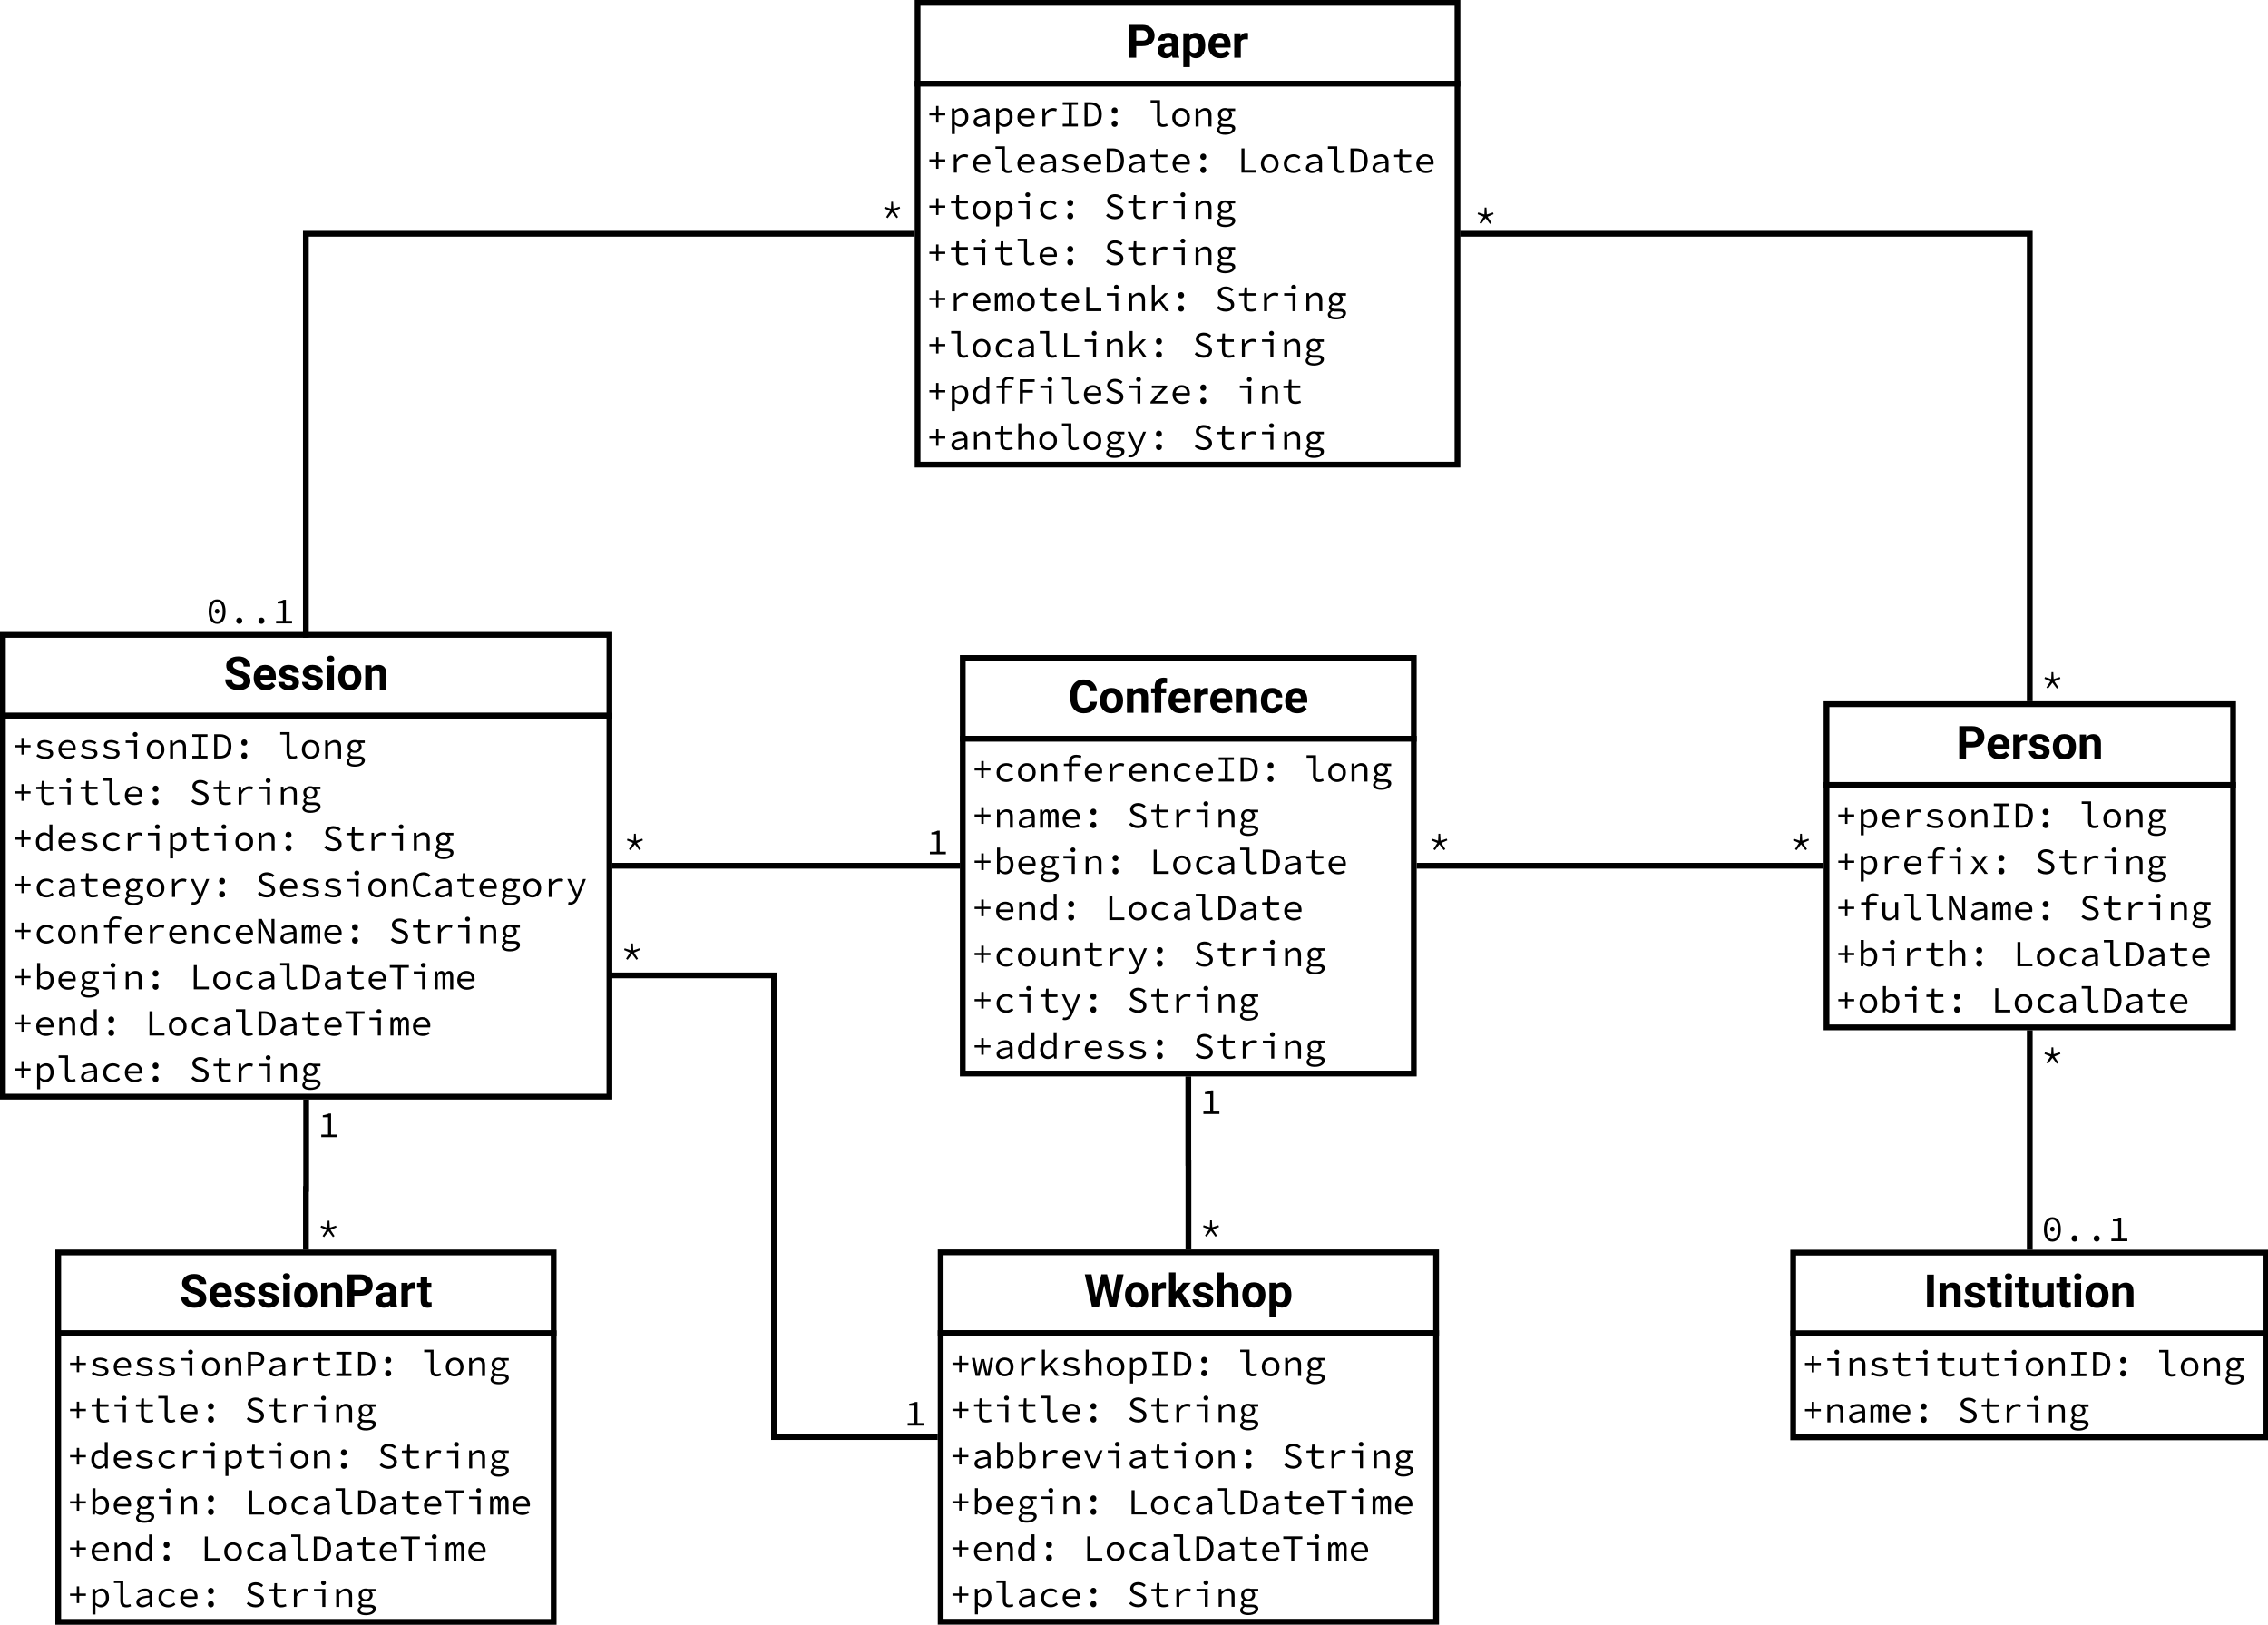 <?xml version="1.0" encoding="UTF-8"?>
<svg xmlns="http://www.w3.org/2000/svg" xmlns:xlink="http://www.w3.org/1999/xlink" width="786pt" height="563pt" viewBox="0 0 786 563" version="1.1">
<defs>
<g>
<symbol overflow="visible" id="glyph0-0">
<path style="stroke:none;" d="M 0.781 0 L 0.781 -11.375 L 6.312 -11.375 L 6.312 0 Z M 1.516 -10.953 L 3.531 -6.219 L 5.547 -10.953 Z M 3.75 -5.688 L 5.891 -0.656 L 5.891 -10.719 Z M 1.203 -10.625 L 1.203 -0.75 L 3.297 -5.688 Z M 1.516 -0.422 L 5.547 -0.422 L 3.531 -5.156 Z M 1.516 -0.422 "/>
</symbol>
<symbol overflow="visible" id="glyph0-1">
<path style="stroke:none;" d="M 5.469 -4.016 L 3.375 -4.016 L 3.375 0 L 1.016 0 L 1.016 -11.375 L 5.469 -11.375 C 6.812 -11.375 7.859 -11.02 8.609 -10.312 C 9.359 -9.602 9.734 -8.707 9.734 -7.625 C 9.734 -6.52 9.359 -5.641 8.609 -4.984 C 7.859 -4.336 6.812 -4.016 5.469 -4.016 Z M 3.375 -9.484 L 3.375 -5.906 L 5.469 -5.906 C 6.133 -5.906 6.613 -6.062 6.906 -6.375 C 7.207 -6.695 7.359 -7.109 7.359 -7.609 C 7.359 -8.098 7.207 -8.531 6.906 -8.906 C 6.613 -9.289 6.133 -9.484 5.469 -9.484 Z M 3.375 -9.484 "/>
</symbol>
<symbol overflow="visible" id="glyph0-2">
<path style="stroke:none;" d="M 8.062 -1.375 C 7.789 -0.988 7.379 -0.633 6.828 -0.312 C 6.273 0 5.586 0.156 4.766 0.156 C 3.453 0.156 2.426 -0.242 1.688 -1.047 C 0.945 -1.848 0.578 -2.812 0.578 -3.938 L 0.578 -4.25 C 0.578 -5.52 0.93 -6.562 1.641 -7.375 C 2.348 -8.195 3.305 -8.609 4.516 -8.609 C 5.734 -8.609 6.66 -8.227 7.297 -7.469 C 7.93 -6.707 8.25 -5.703 8.25 -4.453 L 8.25 -3.5 L 2.859 -3.5 C 2.941 -2.945 3.16 -2.504 3.516 -2.172 C 3.867 -1.836 4.332 -1.672 4.906 -1.672 C 5.77 -1.672 6.453 -1.984 6.953 -2.609 Z M 4.5 -6.797 C 4.02 -6.797 3.648 -6.633 3.391 -6.312 C 3.129 -5.988 2.961 -5.566 2.891 -5.047 L 6.031 -5.047 L 6.031 -5.219 C 6.02 -5.664 5.891 -6.039 5.641 -6.344 C 5.398 -6.645 5.02 -6.797 4.5 -6.797 Z M 4.5 -6.797 "/>
</symbol>
<symbol overflow="visible" id="glyph0-3">
<path style="stroke:none;" d="M 4.812 -6.406 C 3.957 -6.406 3.398 -6.117 3.141 -5.547 L 3.141 0 L 0.875 0 L 0.875 -8.453 L 3 -8.453 L 3.078 -7.453 C 3.516 -8.223 4.141 -8.609 4.953 -8.609 C 5.242 -8.609 5.477 -8.578 5.656 -8.516 L 5.625 -6.344 C 5.508 -6.352 5.375 -6.363 5.219 -6.375 C 5.07 -6.395 4.938 -6.406 4.812 -6.406 Z M 4.812 -6.406 "/>
</symbol>
<symbol overflow="visible" id="glyph0-4">
<path style="stroke:none;" d="M 5.453 -2.344 C 5.453 -2.582 5.336 -2.785 5.109 -2.953 C 4.891 -3.117 4.426 -3.273 3.719 -3.422 C 2.852 -3.609 2.133 -3.898 1.562 -4.297 C 1 -4.691 0.719 -5.254 0.719 -5.984 C 0.719 -6.691 1.016 -7.305 1.609 -7.828 C 2.203 -8.348 3.023 -8.609 4.078 -8.609 C 5.18 -8.609 6.047 -8.348 6.672 -7.828 C 7.305 -7.316 7.625 -6.672 7.625 -5.891 L 5.359 -5.891 C 5.359 -6.211 5.254 -6.477 5.047 -6.688 C 4.836 -6.906 4.516 -7.016 4.078 -7.016 C 3.703 -7.016 3.406 -6.926 3.188 -6.75 C 2.977 -6.57 2.875 -6.352 2.875 -6.094 C 2.875 -5.852 2.988 -5.656 3.219 -5.5 C 3.457 -5.344 3.867 -5.207 4.453 -5.094 C 5.367 -4.906 6.129 -4.625 6.734 -4.25 C 7.336 -3.875 7.641 -3.27 7.641 -2.438 C 7.641 -1.688 7.316 -1.066 6.672 -0.578 C 6.035 -0.086 5.176 0.156 4.094 0.156 C 2.906 0.156 2 -0.145 1.375 -0.75 C 0.75 -1.363 0.438 -2.016 0.438 -2.703 L 2.594 -2.703 C 2.613 -2.254 2.773 -1.93 3.078 -1.734 C 3.379 -1.547 3.734 -1.453 4.141 -1.453 C 5.016 -1.453 5.453 -1.75 5.453 -2.344 Z M 5.453 -2.344 "/>
</symbol>
<symbol overflow="visible" id="glyph0-5">
<path style="stroke:none;" d="M 0.516 -4.141 L 0.516 -4.312 C 0.516 -5.539 0.863 -6.562 1.562 -7.375 C 2.258 -8.195 3.242 -8.609 4.516 -8.609 C 5.805 -8.609 6.797 -8.195 7.484 -7.375 C 8.18 -6.562 8.531 -5.539 8.531 -4.312 L 8.531 -4.141 C 8.531 -2.91 8.18 -1.883 7.484 -1.062 C 6.797 -0.25 5.812 0.156 4.531 0.156 C 3.25 0.156 2.258 -0.25 1.562 -1.062 C 0.863 -1.883 0.516 -2.91 0.516 -4.141 Z M 2.781 -4.312 L 2.781 -4.141 C 2.781 -3.453 2.91 -2.867 3.172 -2.391 C 3.441 -1.91 3.895 -1.672 4.531 -1.672 C 5.164 -1.672 5.613 -1.91 5.875 -2.391 C 6.133 -2.867 6.266 -3.453 6.266 -4.141 L 6.266 -4.312 C 6.266 -4.977 6.133 -5.555 5.875 -6.047 C 5.613 -6.547 5.16 -6.797 4.516 -6.797 C 3.879 -6.797 3.43 -6.547 3.172 -6.047 C 2.91 -5.555 2.781 -4.977 2.781 -4.312 Z M 2.781 -4.312 "/>
</symbol>
<symbol overflow="visible" id="glyph0-6">
<path style="stroke:none;" d="M 4.516 -6.781 C 3.879 -6.781 3.406 -6.508 3.094 -5.969 L 3.094 0 L 0.828 0 L 0.828 -8.453 L 2.953 -8.453 L 3.031 -7.484 C 3.633 -8.234 4.441 -8.609 5.453 -8.609 C 6.254 -8.609 6.898 -8.367 7.391 -7.891 C 7.879 -7.41 8.125 -6.578 8.125 -5.391 L 8.125 0 L 5.859 0 L 5.859 -5.391 C 5.859 -5.93 5.742 -6.297 5.516 -6.484 C 5.285 -6.68 4.953 -6.781 4.516 -6.781 Z M 4.516 -6.781 "/>
</symbol>
<symbol overflow="visible" id="glyph0-7">
<path style="stroke:none;" d="M 7.609 -3.797 L 9.953 -3.797 C 9.879 -2.641 9.445 -1.691 8.656 -0.953 C 7.863 -0.211 6.77 0.156 5.375 0.156 C 3.914 0.156 2.766 -0.332 1.922 -1.312 C 1.086 -2.301 0.672 -3.633 0.672 -5.312 L 0.672 -6.062 C 0.672 -7.738 1.098 -9.07 1.953 -10.062 C 2.816 -11.051 3.969 -11.547 5.406 -11.547 C 6.82 -11.547 7.906 -11.164 8.656 -10.406 C 9.414 -9.645 9.852 -8.68 9.969 -7.516 L 7.625 -7.516 C 7.57 -8.191 7.379 -8.711 7.047 -9.078 C 6.723 -9.441 6.176 -9.625 5.406 -9.625 C 3.844 -9.625 3.062 -8.441 3.062 -6.078 L 3.062 -5.312 C 3.062 -4.133 3.238 -3.25 3.594 -2.656 C 3.945 -2.062 4.539 -1.766 5.375 -1.766 C 6.113 -1.766 6.656 -1.93 7 -2.266 C 7.352 -2.609 7.555 -3.117 7.609 -3.797 Z M 7.609 -3.797 "/>
</symbol>
<symbol overflow="visible" id="glyph0-8">
<path style="stroke:none;" d="M 5.438 -6.812 L 3.75 -6.812 L 3.75 0 L 1.484 0 L 1.484 -6.812 L 0.234 -6.812 L 0.234 -8.453 L 1.484 -8.453 L 1.484 -9.188 C 1.484 -10.156 1.758 -10.895 2.312 -11.406 C 2.875 -11.914 3.633 -12.172 4.594 -12.172 C 4.957 -12.172 5.344 -12.117 5.75 -12.016 L 5.719 -10.266 C 5.52 -10.305 5.289 -10.328 5.031 -10.328 C 4.176 -10.328 3.75 -9.945 3.75 -9.188 L 3.75 -8.453 L 5.438 -8.453 Z M 5.438 -6.812 "/>
</symbol>
<symbol overflow="visible" id="glyph0-9">
<path style="stroke:none;" d="M 4.391 -1.672 C 4.797 -1.672 5.129 -1.781 5.391 -2 C 5.66 -2.227 5.801 -2.535 5.812 -2.922 L 7.938 -2.922 C 7.926 -2.023 7.582 -1.285 6.906 -0.703 C 6.227 -0.129 5.398 0.156 4.422 0.156 C 3.117 0.156 2.141 -0.254 1.484 -1.078 C 0.836 -1.91 0.516 -2.926 0.516 -4.125 L 0.516 -4.344 C 0.516 -5.531 0.836 -6.535 1.484 -7.359 C 2.129 -8.191 3.109 -8.609 4.422 -8.609 C 5.453 -8.609 6.289 -8.312 6.938 -7.719 C 7.594 -7.125 7.926 -6.32 7.938 -5.312 L 5.812 -5.312 C 5.801 -5.719 5.672 -6.066 5.422 -6.359 C 5.18 -6.648 4.832 -6.797 4.375 -6.797 C 3.719 -6.797 3.285 -6.539 3.078 -6.031 C 2.879 -5.531 2.781 -4.969 2.781 -4.344 L 2.781 -4.125 C 2.781 -3.469 2.879 -2.895 3.078 -2.406 C 3.285 -1.914 3.723 -1.672 4.391 -1.672 Z M 4.391 -1.672 "/>
</symbol>
<symbol overflow="visible" id="glyph0-10">
<path style="stroke:none;" d="M 3.516 -11.375 L 3.516 0 L 1.172 0 L 1.172 -11.375 Z M 3.516 -11.375 "/>
</symbol>
<symbol overflow="visible" id="glyph0-11">
<path style="stroke:none;" d="M 5.109 -0.062 C 4.922 0.008 4.711 0.062 4.484 0.094 C 4.266 0.133 4.02 0.156 3.75 0.156 C 3.008 0.156 2.422 -0.035 1.984 -0.422 C 1.547 -0.805 1.328 -1.445 1.328 -2.344 L 1.328 -6.812 L 0.078 -6.812 L 0.078 -8.453 L 1.328 -8.453 L 1.328 -10.547 L 3.578 -10.547 L 3.578 -8.453 L 5.016 -8.453 L 5.016 -6.812 L 3.578 -6.812 L 3.578 -2.578 C 3.578 -2.223 3.648 -1.988 3.797 -1.875 C 3.941 -1.758 4.16 -1.703 4.453 -1.703 C 4.586 -1.703 4.707 -1.707 4.812 -1.719 C 4.926 -1.738 5.023 -1.754 5.109 -1.766 Z M 5.109 -0.062 "/>
</symbol>
<symbol overflow="visible" id="glyph0-12">
<path style="stroke:none;" d="M 0.859 -10.641 C 0.859 -10.984 0.973 -11.266 1.203 -11.484 C 1.43 -11.703 1.738 -11.812 2.125 -11.812 C 2.508 -11.812 2.816 -11.703 3.047 -11.484 C 3.273 -11.266 3.391 -10.984 3.391 -10.641 C 3.391 -10.305 3.273 -10.031 3.047 -9.812 C 2.816 -9.594 2.508 -9.484 2.125 -9.484 C 1.738 -9.484 1.43 -9.594 1.203 -9.812 C 0.973 -10.031 0.859 -10.305 0.859 -10.641 Z M 3.266 -8.453 L 3.266 0 L 1 0 L 1 -8.453 Z M 3.266 -8.453 "/>
</symbol>
<symbol overflow="visible" id="glyph0-13">
<path style="stroke:none;" d="M 6 0 L 5.938 -0.875 C 5.383 -0.188 4.613 0.156 3.625 0.156 C 2.789 0.156 2.113 -0.086 1.594 -0.578 C 1.082 -1.066 0.828 -1.867 0.828 -2.984 L 0.828 -8.453 L 3.078 -8.453 L 3.078 -2.969 C 3.078 -2.5 3.188 -2.164 3.406 -1.969 C 3.633 -1.781 3.926 -1.688 4.281 -1.688 C 4.688 -1.688 5.016 -1.754 5.266 -1.891 C 5.523 -2.035 5.723 -2.234 5.859 -2.484 L 5.859 -8.453 L 8.125 -8.453 L 8.125 0 Z M 6 0 "/>
</symbol>
<symbol overflow="visible" id="glyph0-14">
<path style="stroke:none;" d="M 6.922 -2.984 C 6.922 -3.379 6.781 -3.703 6.5 -3.953 C 6.219 -4.211 5.617 -4.488 4.703 -4.781 C 3.66 -5.113 2.766 -5.547 2.016 -6.078 C 1.266 -6.609 0.891 -7.367 0.891 -8.359 C 0.891 -9.305 1.281 -10.07 2.062 -10.656 C 2.852 -11.238 3.863 -11.531 5.094 -11.531 C 6.352 -11.531 7.363 -11.203 8.125 -10.547 C 8.883 -9.891 9.266 -9.051 9.266 -8.031 L 6.922 -8.031 C 6.922 -8.508 6.766 -8.898 6.453 -9.203 C 6.148 -9.516 5.688 -9.672 5.062 -9.672 C 4.445 -9.672 3.988 -9.539 3.688 -9.281 C 3.383 -9.02 3.234 -8.707 3.234 -8.344 C 3.234 -7.969 3.426 -7.656 3.812 -7.406 C 4.195 -7.156 4.758 -6.922 5.5 -6.703 C 6.738 -6.316 7.676 -5.836 8.312 -5.266 C 8.957 -4.691 9.281 -3.938 9.281 -3 C 9.281 -2.008 8.906 -1.234 8.156 -0.672 C 7.406 -0.117 6.406 0.156 5.156 0.156 C 4.395 0.156 3.66 0.023 2.953 -0.234 C 2.254 -0.504 1.676 -0.914 1.219 -1.469 C 0.77 -2.02 0.547 -2.727 0.547 -3.594 L 2.906 -3.594 C 2.906 -2.895 3.109 -2.406 3.516 -2.125 C 3.93 -1.844 4.477 -1.703 5.156 -1.703 C 5.758 -1.703 6.203 -1.82 6.484 -2.062 C 6.773 -2.312 6.922 -2.617 6.922 -2.984 Z M 6.922 -2.984 "/>
</symbol>
<symbol overflow="visible" id="glyph0-15">
<path style="stroke:none;" d="M 5.766 0 C 5.672 -0.195 5.598 -0.453 5.547 -0.766 C 5.316 -0.516 5.031 -0.297 4.688 -0.109 C 4.344 0.066 3.914 0.156 3.406 0.156 C 2.602 0.156 1.926 -0.082 1.375 -0.562 C 0.82 -1.039 0.547 -1.645 0.547 -2.375 C 0.547 -3.258 0.875 -3.945 1.531 -4.438 C 2.188 -4.926 3.156 -5.172 4.438 -5.172 L 5.453 -5.172 L 5.453 -5.656 C 5.453 -6.051 5.348 -6.363 5.141 -6.594 C 4.941 -6.82 4.629 -6.938 4.203 -6.938 C 3.391 -6.938 2.984 -6.598 2.984 -5.922 L 0.734 -5.922 C 0.734 -6.66 1.055 -7.289 1.703 -7.812 C 2.359 -8.344 3.234 -8.609 4.328 -8.609 C 5.297 -8.609 6.102 -8.359 6.75 -7.859 C 7.395 -7.367 7.719 -6.629 7.719 -5.641 L 7.719 -2.062 C 7.719 -1.582 7.742 -1.191 7.797 -0.891 C 7.859 -0.598 7.941 -0.348 8.047 -0.141 L 8.047 0 Z M 3.906 -1.578 C 4.281 -1.578 4.602 -1.66 4.875 -1.828 C 5.145 -1.992 5.336 -2.18 5.453 -2.391 L 5.453 -3.859 L 4.531 -3.859 C 3.926 -3.859 3.484 -3.727 3.203 -3.469 C 2.93 -3.219 2.797 -2.91 2.797 -2.547 C 2.797 -2.266 2.895 -2.031 3.094 -1.844 C 3.289 -1.664 3.562 -1.578 3.906 -1.578 Z M 3.906 -1.578 "/>
</symbol>
<symbol overflow="visible" id="glyph0-16">
<path style="stroke:none;" d="M 5.203 0.156 C 4.359 0.156 3.672 -0.145 3.141 -0.75 L 3.141 3.25 L 0.875 3.25 L 0.875 -8.453 L 2.969 -8.453 L 3.062 -7.641 C 3.594 -8.285 4.301 -8.609 5.188 -8.609 C 6.258 -8.609 7.078 -8.211 7.641 -7.422 C 8.203 -6.641 8.484 -5.609 8.484 -4.328 L 8.484 -4.156 C 8.484 -2.926 8.203 -1.898 7.641 -1.078 C 7.078 -0.254 6.266 0.156 5.203 0.156 Z M 4.594 -6.781 C 3.895 -6.781 3.41 -6.508 3.141 -5.969 L 3.141 -2.5 C 3.422 -1.945 3.91 -1.672 4.609 -1.672 C 5.203 -1.672 5.617 -1.914 5.859 -2.406 C 6.109 -2.895 6.234 -3.477 6.234 -4.156 L 6.234 -4.328 C 6.234 -5.023 6.102 -5.609 5.844 -6.078 C 5.594 -6.547 5.176 -6.781 4.594 -6.781 Z M 4.594 -6.781 "/>
</symbol>
<symbol overflow="visible" id="glyph0-17">
<path style="stroke:none;" d="M 13.75 -11.375 L 11.234 0 L 8.875 0 L 7.016 -7.609 L 5.172 0 L 2.812 0 L 0.281 -11.375 L 2.609 -11.375 L 4.156 -3.312 L 6.031 -11.375 L 8.016 -11.375 L 9.891 -3.312 L 11.422 -11.375 Z M 13.75 -11.375 "/>
</symbol>
<symbol overflow="visible" id="glyph0-18">
<path style="stroke:none;" d="M 6.109 0 L 3.938 -3.391 L 3.141 -2.594 L 3.141 0 L 0.875 0 L 0.875 -12.016 L 3.141 -12.016 L 3.141 -5.359 L 3.578 -5.922 L 5.734 -8.453 L 8.438 -8.453 L 5.391 -4.938 L 8.719 0 Z M 6.109 0 "/>
</symbol>
<symbol overflow="visible" id="glyph0-19">
<path style="stroke:none;" d="M 4.516 -6.781 C 3.859 -6.781 3.379 -6.531 3.078 -6.031 L 3.078 0 L 0.828 0 L 0.828 -12 L 3.078 -12 L 3.078 -7.547 C 3.672 -8.254 4.426 -8.609 5.344 -8.609 C 6.176 -8.609 6.848 -8.359 7.359 -7.859 C 7.867 -7.367 8.125 -6.523 8.125 -5.328 L 8.125 0 L 5.859 0 L 5.859 -5.344 C 5.859 -5.895 5.738 -6.27 5.5 -6.469 C 5.27 -6.676 4.941 -6.781 4.516 -6.781 Z M 4.516 -6.781 "/>
</symbol>
<symbol overflow="visible" id="glyph1-0">
<path style="stroke:none;" d="M 0.797 0 L 6.891 0 L 6.891 -8.453 L 0.797 -8.453 Z M 2.172 -0.75 L 3.125 -2.438 L 3.812 -3.75 L 3.859 -3.75 L 4.531 -2.438 L 5.469 -0.75 Z M 1.625 -1.406 L 1.625 -7.312 L 3.266 -4.344 Z M 3.812 -4.953 L 3.172 -6.156 L 2.328 -7.672 L 5.344 -7.672 L 4.484 -6.156 L 3.859 -4.953 Z M 4.422 -4.344 L 6.047 -7.312 L 6.047 -1.406 Z M 4.422 -4.344 "/>
</symbol>
<symbol overflow="visible" id="glyph1-1">
<path style="stroke:none;" d="M 3.422 -1.328 L 4.266 -1.328 L 4.266 -3.828 L 6.594 -3.828 L 6.594 -4.625 L 4.266 -4.625 L 4.266 -7.109 L 3.422 -7.109 L 3.422 -4.625 L 1.094 -4.625 L 1.094 -3.828 L 3.422 -3.828 Z M 3.422 -1.328 "/>
</symbol>
<symbol overflow="visible" id="glyph1-2">
<path style="stroke:none;" d="M 1.188 2.625 L 2.234 2.625 L 2.234 0.531 L 2.188 -0.656 L 2.234 -0.656 C 2.781 -0.141 3.5 0.156 4.078 0.156 C 5.578 0.156 6.906 -1.094 6.906 -3.203 C 6.906 -5.125 6.016 -6.375 4.344 -6.375 C 3.578 -6.375 2.766 -5.969 2.188 -5.422 L 2.156 -5.422 L 2.062 -6.219 L 1.188 -6.219 Z M 3.906 -0.734 C 3.484 -0.734 2.828 -0.938 2.234 -1.453 L 2.234 -4.562 C 2.875 -5.203 3.516 -5.484 4.062 -5.484 C 5.312 -5.484 5.828 -4.562 5.828 -3.203 C 5.828 -1.656 5.016 -0.734 3.906 -0.734 Z M 3.906 -0.734 "/>
</symbol>
<symbol overflow="visible" id="glyph1-3">
<path style="stroke:none;" d="M 4.219 0.156 C 5.219 0.156 6.016 -0.172 6.625 -0.594 L 6.25 -1.281 C 5.688 -0.922 5.094 -0.688 4.344 -0.688 C 3.062 -0.688 2.062 -1.406 1.938 -2.812 L 6.828 -2.812 C 6.859 -2.984 6.891 -3.219 6.891 -3.453 C 6.891 -5.203 5.828 -6.375 4.047 -6.375 C 2.375 -6.375 0.875 -5.141 0.875 -3.125 C 0.875 -1.047 2.359 0.156 4.219 0.156 Z M 4.062 -5.547 C 5.125 -5.547 5.828 -4.906 5.922 -3.641 L 1.953 -3.641 C 2.156 -4.859 3.047 -5.547 4.062 -5.547 Z M 4.062 -5.547 "/>
</symbol>
<symbol overflow="visible" id="glyph1-4">
<path style="stroke:none;" d="M 1.875 0 L 2.922 0 L 2.922 -3.641 C 3.656 -4.938 4.547 -5.422 5.484 -5.422 C 5.969 -5.422 6.188 -5.359 6.625 -5.203 L 6.875 -6.109 C 6.484 -6.312 6.109 -6.375 5.641 -6.375 C 4.484 -6.375 3.516 -5.75 2.859 -4.75 L 2.828 -4.75 L 2.734 -6.219 L 1.875 -6.219 Z M 1.875 0 "/>
</symbol>
<symbol overflow="visible" id="glyph1-5">
<path style="stroke:none;" d="M 3.969 0.156 C 5.75 0.156 6.734 -0.688 6.734 -1.703 C 6.734 -2.656 6.234 -3.172 4.156 -3.625 C 2.891 -3.891 2.359 -4.125 2.359 -4.656 C 2.359 -5.125 2.719 -5.547 3.781 -5.547 C 4.578 -5.547 5.297 -5.297 5.875 -4.906 L 6.391 -5.578 C 5.766 -6 4.828 -6.375 3.875 -6.375 C 2.172 -6.375 1.297 -5.609 1.297 -4.609 C 1.297 -3.672 2.109 -3.125 3.719 -2.797 C 5.406 -2.438 5.672 -2.109 5.672 -1.641 C 5.672 -1.109 5.141 -0.672 4.094 -0.672 C 2.938 -0.672 2.109 -1 1.391 -1.516 L 0.906 -0.812 C 1.656 -0.297 2.75 0.156 3.969 0.156 Z M 3.969 0.156 "/>
</symbol>
<symbol overflow="visible" id="glyph1-6">
<path style="stroke:none;" d="M 3.844 0.156 C 5.484 0.156 6.906 -1.031 6.906 -3.094 C 6.906 -5.188 5.484 -6.375 3.844 -6.375 C 2.203 -6.375 0.766 -5.188 0.766 -3.094 C 0.766 -1.031 2.203 0.156 3.844 0.156 Z M 3.844 -0.719 C 2.656 -0.719 1.859 -1.672 1.859 -3.094 C 1.859 -4.531 2.656 -5.5 3.844 -5.5 C 5.031 -5.5 5.828 -4.531 5.828 -3.094 C 5.828 -1.672 5.031 -0.719 3.844 -0.719 Z M 3.844 -0.719 "/>
</symbol>
<symbol overflow="visible" id="glyph1-7">
<path style="stroke:none;" d="M 1.188 0 L 2.234 0 L 2.234 -4.344 C 2.969 -5.094 3.469 -5.469 4.203 -5.469 C 5.234 -5.469 5.641 -4.906 5.641 -3.719 L 5.641 0 L 6.688 0 L 6.688 -3.859 C 6.688 -5.5 6.016 -6.375 4.547 -6.375 C 3.578 -6.375 2.859 -5.844 2.203 -5.156 L 2.156 -5.156 L 2.062 -6.219 L 1.188 -6.219 Z M 1.188 0 "/>
</symbol>
<symbol overflow="visible" id="glyph1-8">
<path style="stroke:none;" d="M 1.219 0 L 6.469 0 L 6.469 -0.906 L 4.375 -0.906 L 4.375 -7.5 L 6.469 -7.5 L 6.469 -8.391 L 1.219 -8.391 L 1.219 -7.5 L 3.297 -7.5 L 3.297 -0.906 L 1.219 -0.906 Z M 1.219 0 "/>
</symbol>
<symbol overflow="visible" id="glyph1-9">
<path style="stroke:none;" d="M 1.109 0 L 3.234 0 C 5.703 0 7.078 -1.562 7.078 -4.234 C 7.078 -6.891 5.703 -8.391 3.188 -8.391 L 1.109 -8.391 Z M 2.172 -0.875 L 2.172 -7.531 L 3.109 -7.531 C 5.031 -7.531 5.969 -6.344 5.969 -4.234 C 5.969 -2.109 5.031 -0.875 3.109 -0.875 Z M 2.172 -0.875 "/>
</symbol>
<symbol overflow="visible" id="glyph1-10">
<path style="stroke:none;" d="M 3.844 -4.422 C 4.422 -4.422 4.875 -4.859 4.875 -5.5 C 4.875 -6.156 4.422 -6.594 3.844 -6.594 C 3.266 -6.594 2.797 -6.156 2.797 -5.5 C 2.797 -4.859 3.266 -4.422 3.844 -4.422 Z M 3.844 0.156 C 4.422 0.156 4.875 -0.281 4.875 -0.922 C 4.875 -1.578 4.422 -2.016 3.844 -2.016 C 3.266 -2.016 2.797 -1.578 2.797 -0.922 C 2.797 -0.281 3.266 0.156 3.844 0.156 Z M 3.844 0.156 "/>
</symbol>
<symbol overflow="visible" id="glyph1-11">
<path style="stroke:none;" d=""/>
</symbol>
<symbol overflow="visible" id="glyph1-12">
<path style="stroke:none;" d="M 5.203 0.156 C 5.891 0.156 6.297 0.031 6.875 -0.219 L 6.609 -1 C 6.188 -0.812 5.797 -0.719 5.438 -0.719 C 4.703 -0.719 4.203 -1.094 4.203 -2.016 L 4.203 -9.109 L 0.953 -9.109 L 0.953 -8.25 L 3.156 -8.25 L 3.156 -2.078 C 3.156 -0.609 3.891 0.156 5.203 0.156 Z M 5.203 0.156 "/>
</symbol>
<symbol overflow="visible" id="glyph1-13">
<path style="stroke:none;" d="M 3.781 2.859 C 5.906 2.859 7.25 1.859 7.25 0.688 C 7.25 -0.359 6.469 -0.766 4.875 -0.766 L 3.484 -0.766 C 2.656 -0.766 2.188 -1 2.188 -1.484 C 2.188 -1.781 2.375 -2.016 2.672 -2.203 C 3.016 -2.047 3.406 -1.969 3.719 -1.969 C 5.062 -1.969 6.125 -2.781 6.125 -4.109 C 6.125 -4.609 5.891 -5.062 5.609 -5.359 L 7.219 -5.359 L 7.219 -6.219 L 4.641 -6.219 C 4.375 -6.328 4.078 -6.375 3.719 -6.375 C 2.406 -6.375 1.281 -5.5 1.281 -4.141 C 1.281 -3.406 1.625 -2.859 2.047 -2.531 L 2.047 -2.484 C 1.578 -2.156 1.312 -1.719 1.312 -1.312 C 1.312 -0.797 1.609 -0.469 1.938 -0.297 L 1.938 -0.25 C 1.281 0.141 0.922 0.641 0.922 1.141 C 0.922 2.234 1.969 2.859 3.781 2.859 Z M 3.719 -2.672 C 2.938 -2.672 2.297 -3.25 2.297 -4.141 C 2.297 -5.016 2.938 -5.609 3.719 -5.609 C 4.516 -5.609 5.156 -5.016 5.156 -4.141 C 5.156 -3.25 4.516 -2.672 3.719 -2.672 Z M 3.859 2.094 C 2.531 2.094 1.828 1.688 1.828 1.031 C 1.828 0.672 2.031 0.312 2.625 0 C 2.891 0.078 3.219 0.109 3.578 0.109 L 4.781 0.109 C 5.734 0.109 6.203 0.266 6.203 0.859 C 6.203 1.5 5.312 2.094 3.859 2.094 Z M 3.859 2.094 "/>
</symbol>
<symbol overflow="visible" id="glyph1-14">
<path style="stroke:none;" d="M 3.094 0 L 4.141 0 L 4.141 -5.359 L 6.75 -5.359 L 6.75 -6.219 L 4.141 -6.219 L 4.141 -6.781 C 4.141 -7.797 4.594 -8.406 5.703 -8.406 C 6.25 -8.406 6.641 -8.344 7.156 -8.109 L 7.391 -8.906 C 6.812 -9.156 6.219 -9.266 5.609 -9.266 C 3.891 -9.266 3.094 -8.266 3.094 -6.75 L 3.094 -6.219 L 1.312 -6.156 L 1.312 -5.359 L 3.094 -5.359 Z M 3.094 0 "/>
</symbol>
<symbol overflow="visible" id="glyph1-15">
<path style="stroke:none;" d="M 4.047 0 L 5.094 0 L 5.094 -6.219 L 1.156 -6.219 L 1.156 -5.359 L 4.047 -5.359 Z M 4.453 -7.531 C 4.922 -7.531 5.297 -7.844 5.297 -8.344 C 5.297 -8.828 4.922 -9.156 4.453 -9.156 C 3.984 -9.156 3.609 -8.828 3.609 -8.344 C 3.609 -7.844 3.984 -7.531 4.453 -7.531 Z M 4.453 -7.531 "/>
</symbol>
<symbol overflow="visible" id="glyph1-16">
<path style="stroke:none;" d="M 0.812 0 L 1.938 0 L 2.969 -1.438 C 3.219 -1.828 3.484 -2.188 3.734 -2.562 L 3.781 -2.562 C 4.062 -2.203 4.344 -1.797 4.609 -1.438 L 5.688 0 L 6.844 0 L 4.469 -3.141 L 6.688 -6.219 L 5.562 -6.219 L 4.625 -4.875 C 4.422 -4.531 4.156 -4.141 3.922 -3.797 L 3.875 -3.797 C 3.625 -4.141 3.359 -4.516 3.141 -4.844 L 2.156 -6.219 L 1 -6.219 L 3.188 -3.219 Z M 0.812 0 "/>
</symbol>
<symbol overflow="visible" id="glyph1-17">
<path style="stroke:none;" d="M 3.906 0.156 C 5.75 0.156 6.875 -0.906 6.875 -2.234 C 6.875 -3.484 6.047 -4.062 5.016 -4.484 L 3.844 -4.984 C 3.125 -5.281 2.344 -5.578 2.344 -6.391 C 2.344 -7.141 3 -7.609 3.969 -7.609 C 4.844 -7.609 5.484 -7.312 6.031 -6.828 L 6.594 -7.516 C 5.969 -8.125 5.062 -8.547 4 -8.547 C 2.406 -8.547 1.25 -7.594 1.25 -6.328 C 1.25 -5.094 2.234 -4.484 3.078 -4.156 L 4.281 -3.641 C 5.125 -3.266 5.781 -3 5.781 -2.109 C 5.781 -1.328 5.109 -0.781 3.953 -0.781 C 3 -0.781 2.125 -1.203 1.5 -1.828 L 0.859 -1.094 C 1.609 -0.328 2.672 0.156 3.906 0.156 Z M 3.906 0.156 "/>
</symbol>
<symbol overflow="visible" id="glyph1-18">
<path style="stroke:none;" d="M 5.047 0.156 C 5.828 0.156 6.422 -0.016 6.984 -0.219 L 6.75 -0.984 C 6.312 -0.812 5.844 -0.703 5.266 -0.703 C 4.062 -0.703 3.688 -1.297 3.688 -2.406 L 3.688 -5.359 L 6.75 -5.359 L 6.75 -6.219 L 3.688 -6.219 L 3.688 -8.219 L 2.812 -8.219 L 2.672 -6.219 L 0.891 -6.156 L 0.891 -5.359 L 2.641 -5.359 L 2.641 -2.422 C 2.641 -0.891 3.219 0.156 5.047 0.156 Z M 5.047 0.156 "/>
</symbol>
<symbol overflow="visible" id="glyph1-19">
<path style="stroke:none;" d="M 3.141 0.156 C 4.109 0.156 4.844 -0.359 5.469 -1.094 L 5.516 -1.094 L 5.609 0 L 6.469 0 L 6.469 -6.219 L 5.406 -6.219 L 5.406 -1.906 C 4.719 -1.094 4.203 -0.75 3.484 -0.75 C 2.438 -0.75 2.047 -1.312 2.047 -2.5 L 2.047 -6.219 L 0.984 -6.219 L 0.984 -2.359 C 0.984 -0.719 1.656 0.156 3.141 0.156 Z M 3.141 0.156 "/>
</symbol>
<symbol overflow="visible" id="glyph1-20">
<path style="stroke:none;" d="M 1.047 0 L 2.078 0 L 2.078 -4.391 C 2.078 -5.266 1.969 -6.156 1.938 -7.016 L 1.953 -7.016 L 2.766 -5.266 L 5.453 0 L 6.625 0 L 6.625 -8.391 L 5.609 -8.391 L 5.609 -4.047 C 5.609 -3.156 5.703 -2.219 5.75 -1.375 L 5.719 -1.375 L 4.906 -3.125 L 2.234 -8.391 L 1.047 -8.391 Z M 1.047 0 "/>
</symbol>
<symbol overflow="visible" id="glyph1-21">
<path style="stroke:none;" d="M 3.141 0.156 C 4.031 0.156 4.906 -0.312 5.609 -0.844 L 5.641 -0.844 L 5.734 0 L 6.594 0 L 6.594 -3.812 C 6.594 -5.359 5.766 -6.375 4.062 -6.375 C 2.984 -6.375 1.938 -5.891 1.312 -5.484 L 1.719 -4.766 C 2.297 -5.125 3.078 -5.5 3.891 -5.5 C 5.094 -5.5 5.516 -4.781 5.547 -3.938 C 2.328 -3.688 1.031 -3 1.031 -1.609 C 1.031 -0.5 1.984 0.156 3.141 0.156 Z M 3.422 -0.688 C 2.719 -0.688 2.062 -0.984 2.062 -1.688 C 2.062 -2.516 2.875 -3.031 5.547 -3.25 L 5.547 -1.609 C 4.844 -1.031 4.141 -0.688 3.422 -0.688 Z M 3.422 -0.688 "/>
</symbol>
<symbol overflow="visible" id="glyph1-22">
<path style="stroke:none;" d="M 0.75 0 L 1.797 0 L 1.797 -4.5 C 2.094 -5.141 2.375 -5.469 2.812 -5.469 C 3.281 -5.469 3.453 -5.094 3.453 -4.375 L 3.453 0 L 4.422 0 L 4.422 -4.5 C 4.766 -5.141 4.984 -5.469 5.422 -5.469 C 5.891 -5.469 6.094 -5.094 6.094 -4.375 L 6.094 0 L 7.141 0 L 7.141 -4.453 C 7.141 -5.688 6.625 -6.375 5.766 -6.375 C 5.047 -6.375 4.656 -5.969 4.297 -5.297 C 4.125 -6.016 3.734 -6.375 3.125 -6.375 C 2.406 -6.375 2.016 -5.969 1.703 -5.406 L 1.672 -5.406 L 1.594 -6.219 L 0.75 -6.219 Z M 0.75 0 "/>
</symbol>
<symbol overflow="visible" id="glyph1-23">
<path style="stroke:none;" d="M 4.094 0.156 C 5.578 0.156 6.906 -1.094 6.906 -3.219 C 6.906 -5.125 6 -6.375 4.328 -6.375 C 3.594 -6.375 2.797 -6 2.234 -5.422 L 2.203 -5.422 L 2.234 -6.625 L 2.234 -9.109 L 1.188 -9.109 L 1.188 0 L 2.031 0 L 2.125 -0.688 L 2.156 -0.688 C 2.75 -0.172 3.5 0.156 4.094 0.156 Z M 3.922 -0.734 C 3.484 -0.734 2.828 -0.938 2.234 -1.453 L 2.234 -4.562 C 2.875 -5.203 3.516 -5.484 4.062 -5.484 C 5.312 -5.484 5.828 -4.562 5.828 -3.203 C 5.828 -1.656 5.016 -0.734 3.922 -0.734 Z M 3.922 -0.734 "/>
</symbol>
<symbol overflow="visible" id="glyph1-24">
<path style="stroke:none;" d="M 1.188 0 L 2.234 0 L 2.234 -4.344 C 2.969 -5.094 3.469 -5.469 4.203 -5.469 C 5.234 -5.469 5.641 -4.906 5.641 -3.719 L 5.641 0 L 6.688 0 L 6.688 -3.859 C 6.688 -5.5 6.016 -6.375 4.547 -6.375 C 3.578 -6.375 2.859 -5.844 2.219 -5.156 L 2.172 -5.156 L 2.234 -6.625 L 2.234 -9.109 L 1.188 -9.109 Z M 1.188 0 "/>
</symbol>
<symbol overflow="visible" id="glyph1-25">
<path style="stroke:none;" d="M 1.719 0 L 6.922 0 L 6.922 -0.906 L 2.766 -0.906 L 2.766 -8.391 L 1.719 -8.391 Z M 1.719 0 "/>
</symbol>
<symbol overflow="visible" id="glyph1-26">
<path style="stroke:none;" d="M 4.422 0.156 C 5.344 0.156 6.203 -0.203 6.891 -0.812 L 6.422 -1.5 C 5.906 -1.062 5.266 -0.719 4.5 -0.719 C 3.078 -0.719 2.109 -1.672 2.109 -3.094 C 2.109 -4.531 3.094 -5.5 4.531 -5.5 C 5.188 -5.5 5.719 -5.234 6.234 -4.781 L 6.75 -5.469 C 6.25 -5.969 5.5 -6.375 4.484 -6.375 C 2.609 -6.375 1.031 -5.188 1.031 -3.094 C 1.031 -1.031 2.484 0.156 4.422 0.156 Z M 4.422 0.156 "/>
</symbol>
<symbol overflow="visible" id="glyph1-27">
<path style="stroke:none;" d="M 3.469 0.156 C 4.234 0.156 4.984 -0.297 5.484 -0.812 L 5.531 -0.812 L 5.625 0 L 6.484 0 L 6.484 -9.109 L 5.438 -9.109 L 5.438 -6.719 L 5.484 -5.562 L 5.453 -5.562 C 4.906 -6.078 4.344 -6.375 3.594 -6.375 C 2.125 -6.375 0.766 -5.125 0.766 -3.094 C 0.766 -1.031 1.844 0.156 3.469 0.156 Z M 3.688 -0.734 C 2.531 -0.734 1.859 -1.625 1.859 -3.109 C 1.859 -4.531 2.719 -5.484 3.797 -5.484 C 4.344 -5.484 4.875 -5.281 5.438 -4.766 L 5.438 -1.656 C 4.891 -1.047 4.297 -0.734 3.688 -0.734 Z M 3.688 -0.734 "/>
</symbol>
<symbol overflow="visible" id="glyph1-28">
<path style="stroke:none;" d="M 1.672 2.672 C 3.078 2.672 3.859 1.734 4.312 0.516 L 7.047 -6.219 L 6.047 -6.219 L 4.703 -2.781 C 4.484 -2.219 4.25 -1.562 4.031 -0.969 L 3.984 -0.969 C 3.719 -1.578 3.453 -2.234 3.219 -2.781 L 1.688 -6.219 L 0.625 -6.219 L 3.531 0.016 L 3.344 0.469 C 3.031 1.234 2.516 1.797 1.641 1.797 C 1.453 1.797 1.234 1.766 1.078 1.719 L 0.859 2.547 C 1.078 2.625 1.375 2.672 1.672 2.672 Z M 1.672 2.672 "/>
</symbol>
<symbol overflow="visible" id="glyph1-29">
<path style="stroke:none;" d="M 4.484 0.156 C 5.609 0.156 6.422 -0.297 7.094 -1.062 L 6.484 -1.719 C 5.953 -1.109 5.359 -0.781 4.594 -0.781 C 2.984 -0.781 1.938 -2.109 1.938 -4.219 C 1.938 -6.312 2.984 -7.609 4.594 -7.609 C 5.297 -7.609 5.844 -7.312 6.281 -6.844 L 6.891 -7.531 C 6.406 -8.062 5.594 -8.547 4.594 -8.547 C 2.406 -8.547 0.828 -6.891 0.828 -4.203 C 0.828 -1.453 2.422 0.156 4.484 0.156 Z M 4.484 0.156 "/>
</symbol>
<symbol overflow="visible" id="glyph1-30">
<path style="stroke:none;" d="M 3.297 0 L 4.375 0 L 4.375 -7.5 L 7.141 -7.5 L 7.141 -8.391 L 0.531 -8.391 L 0.531 -7.5 L 3.297 -7.5 Z M 3.297 0 "/>
</symbol>
<symbol overflow="visible" id="glyph1-31">
<path style="stroke:none;" d="M 1.359 0 L 2.406 0 L 2.406 -1.688 L 3.875 -3.141 L 6.172 0 L 7.344 0 L 4.531 -3.781 L 7.016 -6.219 L 5.812 -6.219 L 2.453 -2.938 L 2.406 -2.938 L 2.406 -9.109 L 1.359 -9.109 Z M 1.359 0 "/>
</symbol>
<symbol overflow="visible" id="glyph1-32">
<path style="stroke:none;" d="M 1.703 0 L 2.781 0 L 2.781 -3.766 L 6.234 -3.766 L 6.234 -4.656 L 2.781 -4.656 L 2.781 -7.5 L 6.859 -7.5 L 6.859 -8.391 L 1.703 -8.391 Z M 1.703 0 "/>
</symbol>
<symbol overflow="visible" id="glyph1-33">
<path style="stroke:none;" d="M 0.906 0 L 6.797 0 L 6.797 -0.859 L 2.406 -0.859 L 6.688 -5.656 L 6.688 -6.219 L 1.375 -6.219 L 1.375 -5.359 L 5.172 -5.359 L 0.906 -0.562 Z M 0.906 0 "/>
</symbol>
<symbol overflow="visible" id="glyph1-34">
<path style="stroke:none;" d="M 1.312 0 L 2.375 0 L 2.375 -3.328 L 3.844 -3.328 C 5.688 -3.328 6.953 -4.156 6.953 -5.922 C 6.953 -7.766 5.688 -8.391 3.844 -8.391 L 1.312 -8.391 Z M 2.375 -4.203 L 2.375 -7.531 L 3.719 -7.531 C 5.156 -7.531 5.875 -7.141 5.875 -5.922 C 5.875 -4.734 5.188 -4.203 3.719 -4.203 Z M 2.375 -4.203 "/>
</symbol>
<symbol overflow="visible" id="glyph1-35">
<path style="stroke:none;" d="M 2.297 -1.422 L 3.844 -3.453 L 5.375 -1.422 L 5.906 -1.797 L 4.531 -3.922 L 6.609 -4.812 L 6.406 -5.406 L 4.266 -4.703 L 4.141 -7.109 L 3.531 -7.109 L 3.422 -4.703 L 1.281 -5.406 L 1.078 -4.812 L 3.141 -3.922 L 1.766 -1.797 Z M 2.297 -1.422 "/>
</symbol>
<symbol overflow="visible" id="glyph1-36">
<path style="stroke:none;" d="M 1.234 0 L 6.781 0 L 6.781 -0.875 L 4.641 -0.875 L 4.641 -8.172 L 3.859 -8.172 C 3.344 -7.891 2.719 -7.688 1.766 -7.562 L 1.766 -6.891 L 3.594 -6.891 L 3.594 -0.875 L 1.234 -0.875 Z M 1.234 0 "/>
</symbol>
<symbol overflow="visible" id="glyph1-37">
<path style="stroke:none;" d="M 3.844 0.156 C 5.656 0.156 6.766 -1.391 6.766 -4.109 C 6.766 -6.844 5.656 -8.312 3.844 -8.312 C 2.016 -8.312 0.906 -6.844 0.906 -4.109 C 0.906 -1.391 2.016 0.156 3.844 0.156 Z M 3.844 -0.688 C 2.703 -0.688 1.891 -1.766 1.891 -4.109 C 1.891 -6.469 2.703 -7.469 3.844 -7.469 C 4.984 -7.469 5.781 -6.469 5.781 -4.109 C 5.781 -1.766 4.984 -0.688 3.844 -0.688 Z M 3.844 -3.344 C 4.266 -3.344 4.625 -3.656 4.625 -4.203 C 4.625 -4.719 4.266 -5.047 3.844 -5.047 C 3.422 -5.047 3.047 -4.719 3.047 -4.203 C 3.047 -3.656 3.422 -3.344 3.844 -3.344 Z M 3.844 -3.344 "/>
</symbol>
<symbol overflow="visible" id="glyph1-38">
<path style="stroke:none;" d="M 3.844 0.156 C 4.422 0.156 4.875 -0.281 4.875 -0.922 C 4.875 -1.578 4.422 -2.016 3.844 -2.016 C 3.266 -2.016 2.797 -1.578 2.797 -0.922 C 2.797 -0.281 3.266 0.156 3.844 0.156 Z M 3.844 0.156 "/>
</symbol>
<symbol overflow="visible" id="glyph1-39">
<path style="stroke:none;" d="M 1.453 0 L 2.812 0 L 3.5 -2.969 C 3.609 -3.406 3.719 -4.016 3.812 -4.812 L 3.859 -4.812 C 3.969 -4.016 4.062 -3.406 4.172 -2.969 L 4.891 0 L 6.25 0 L 7.578 -6.219 L 6.609 -6.219 L 5.859 -2.609 C 5.75 -2.016 5.688 -1.484 5.578 -0.891 L 5.531 -0.891 C 5.453 -1.484 5.281 -2.016 5.141 -2.609 L 4.406 -5.828 L 3.359 -5.828 L 2.578 -2.609 C 2.438 -2.031 2.297 -1.484 2.234 -0.891 L 2.172 -0.891 C 2.094 -1.484 2.016 -2.016 1.891 -2.609 L 1.156 -6.219 L 0.109 -6.219 Z M 1.453 0 "/>
</symbol>
<symbol overflow="visible" id="glyph1-40">
<path style="stroke:none;" d="M 3.281 0 L 4.453 0 L 7.031 -6.219 L 6.016 -6.219 L 4.578 -2.688 C 4.328 -2.062 4.125 -1.453 3.906 -0.859 L 3.859 -0.859 C 3.641 -1.453 3.406 -2.062 3.141 -2.688 L 1.719 -6.219 L 0.656 -6.219 Z M 3.281 0 "/>
</symbol>
</g>
</defs>
<g id="surface351152">
<rect x="0" y="0" width="786" height="563" style="fill:rgb(100%,100%,100%);fill-opacity:1;stroke:none;"/>
<path style="fill-rule:evenodd;fill:rgb(100%,100%,100%);fill-opacity:1;stroke-width:0.1;stroke-linecap:butt;stroke-linejoin:miter;stroke:rgb(0%,0%,0%);stroke-opacity:1;stroke-miterlimit:10;" d="M 41.75 -14.45 L 48.795 -14.45 L 48.795 -13.05 L 41.75 -13.05 Z M 41.75 -14.45 " transform="matrix(20,0,0,20,-202,533)"/>
<g style="fill:rgb(0%,0%,0%);fill-opacity:1;">
  <use xlink:href="#glyph0-1" x="677.98" y="263"/>
  <use xlink:href="#glyph0-2" x="688.192" y="263"/>
  <use xlink:href="#glyph0-3" x="696.84" y="263"/>
  <use xlink:href="#glyph0-4" x="702.684" y="263"/>
  <use xlink:href="#glyph0-5" x="710.918" y="263"/>
  <use xlink:href="#glyph0-6" x="719.965" y="263"/>
</g>
<path style="fill-rule:evenodd;fill:rgb(100%,100%,100%);fill-opacity:1;stroke-width:0.1;stroke-linecap:butt;stroke-linejoin:miter;stroke:rgb(0%,0%,0%);stroke-opacity:1;stroke-miterlimit:10;" d="M 41.75 -13.05 L 48.795 -13.05 L 48.795 -8.85 L 41.75 -8.85 Z M 41.75 -13.05 " transform="matrix(20,0,0,20,-202,533)"/>
<g style="fill:rgb(0%,0%,0%);fill-opacity:1;">
  <use xlink:href="#glyph1-1" x="636" y="286.818"/>
  <use xlink:href="#glyph1-2" x="643.68" y="286.818"/>
  <use xlink:href="#glyph1-3" x="651.36" y="286.818"/>
  <use xlink:href="#glyph1-4" x="659.04" y="286.818"/>
  <use xlink:href="#glyph1-5" x="666.719" y="286.818"/>
  <use xlink:href="#glyph1-6" x="674.399" y="286.818"/>
  <use xlink:href="#glyph1-7" x="682.079" y="286.818"/>
  <use xlink:href="#glyph1-8" x="689.759" y="286.818"/>
  <use xlink:href="#glyph1-9" x="697.439" y="286.818"/>
  <use xlink:href="#glyph1-10" x="705.119" y="286.818"/>
  <use xlink:href="#glyph1-11" x="712.799" y="286.818"/>
  <use xlink:href="#glyph1-12" x="720.478" y="286.818"/>
  <use xlink:href="#glyph1-6" x="728.158" y="286.818"/>
  <use xlink:href="#glyph1-7" x="735.838" y="286.818"/>
  <use xlink:href="#glyph1-13" x="743.518" y="286.818"/>
</g>
<g style="fill:rgb(0%,0%,0%);fill-opacity:1;">
  <use xlink:href="#glyph1-1" x="636" y="302.818"/>
  <use xlink:href="#glyph1-2" x="643.68" y="302.818"/>
  <use xlink:href="#glyph1-4" x="651.36" y="302.818"/>
  <use xlink:href="#glyph1-3" x="659.04" y="302.818"/>
  <use xlink:href="#glyph1-14" x="666.719" y="302.818"/>
  <use xlink:href="#glyph1-15" x="674.399" y="302.818"/>
  <use xlink:href="#glyph1-16" x="682.079" y="302.818"/>
  <use xlink:href="#glyph1-10" x="689.759" y="302.818"/>
  <use xlink:href="#glyph1-11" x="697.439" y="302.818"/>
  <use xlink:href="#glyph1-17" x="705.119" y="302.818"/>
  <use xlink:href="#glyph1-18" x="712.799" y="302.818"/>
  <use xlink:href="#glyph1-4" x="720.478" y="302.818"/>
  <use xlink:href="#glyph1-15" x="728.158" y="302.818"/>
  <use xlink:href="#glyph1-7" x="735.838" y="302.818"/>
  <use xlink:href="#glyph1-13" x="743.518" y="302.818"/>
</g>
<g style="fill:rgb(0%,0%,0%);fill-opacity:1;">
  <use xlink:href="#glyph1-1" x="636" y="318.818"/>
  <use xlink:href="#glyph1-14" x="643.68" y="318.818"/>
  <use xlink:href="#glyph1-19" x="651.36" y="318.818"/>
  <use xlink:href="#glyph1-12" x="659.04" y="318.818"/>
  <use xlink:href="#glyph1-12" x="666.719" y="318.818"/>
  <use xlink:href="#glyph1-20" x="674.399" y="318.818"/>
  <use xlink:href="#glyph1-21" x="682.079" y="318.818"/>
  <use xlink:href="#glyph1-22" x="689.759" y="318.818"/>
  <use xlink:href="#glyph1-3" x="697.439" y="318.818"/>
  <use xlink:href="#glyph1-10" x="705.119" y="318.818"/>
  <use xlink:href="#glyph1-11" x="712.799" y="318.818"/>
  <use xlink:href="#glyph1-17" x="720.478" y="318.818"/>
  <use xlink:href="#glyph1-18" x="728.158" y="318.818"/>
  <use xlink:href="#glyph1-4" x="735.838" y="318.818"/>
  <use xlink:href="#glyph1-15" x="743.518" y="318.818"/>
  <use xlink:href="#glyph1-7" x="751.198" y="318.818"/>
  <use xlink:href="#glyph1-13" x="758.878" y="318.818"/>
</g>
<g style="fill:rgb(0%,0%,0%);fill-opacity:1;">
  <use xlink:href="#glyph1-1" x="636" y="334.818"/>
  <use xlink:href="#glyph1-23" x="643.68" y="334.818"/>
  <use xlink:href="#glyph1-15" x="651.36" y="334.818"/>
  <use xlink:href="#glyph1-4" x="659.04" y="334.818"/>
  <use xlink:href="#glyph1-18" x="666.719" y="334.818"/>
  <use xlink:href="#glyph1-24" x="674.399" y="334.818"/>
  <use xlink:href="#glyph1-10" x="682.079" y="334.818"/>
  <use xlink:href="#glyph1-11" x="689.759" y="334.818"/>
  <use xlink:href="#glyph1-25" x="697.439" y="334.818"/>
  <use xlink:href="#glyph1-6" x="705.119" y="334.818"/>
  <use xlink:href="#glyph1-26" x="712.799" y="334.818"/>
  <use xlink:href="#glyph1-21" x="720.478" y="334.818"/>
  <use xlink:href="#glyph1-12" x="728.158" y="334.818"/>
  <use xlink:href="#glyph1-9" x="735.838" y="334.818"/>
  <use xlink:href="#glyph1-21" x="743.518" y="334.818"/>
  <use xlink:href="#glyph1-18" x="751.198" y="334.818"/>
  <use xlink:href="#glyph1-3" x="758.878" y="334.818"/>
</g>
<g style="fill:rgb(0%,0%,0%);fill-opacity:1;">
  <use xlink:href="#glyph1-1" x="636" y="350.818"/>
  <use xlink:href="#glyph1-6" x="643.68" y="350.818"/>
  <use xlink:href="#glyph1-23" x="651.36" y="350.818"/>
  <use xlink:href="#glyph1-15" x="659.04" y="350.818"/>
  <use xlink:href="#glyph1-18" x="666.719" y="350.818"/>
  <use xlink:href="#glyph1-10" x="674.399" y="350.818"/>
  <use xlink:href="#glyph1-11" x="682.079" y="350.818"/>
  <use xlink:href="#glyph1-25" x="689.759" y="350.818"/>
  <use xlink:href="#glyph1-6" x="697.439" y="350.818"/>
  <use xlink:href="#glyph1-26" x="705.119" y="350.818"/>
  <use xlink:href="#glyph1-21" x="712.799" y="350.818"/>
  <use xlink:href="#glyph1-12" x="720.478" y="350.818"/>
  <use xlink:href="#glyph1-9" x="728.158" y="350.818"/>
  <use xlink:href="#glyph1-21" x="735.838" y="350.818"/>
  <use xlink:href="#glyph1-18" x="743.518" y="350.818"/>
  <use xlink:href="#glyph1-3" x="751.198" y="350.818"/>
</g>
<path style="fill-rule:evenodd;fill:rgb(100%,100%,100%);fill-opacity:1;stroke-width:0.1;stroke-linecap:butt;stroke-linejoin:miter;stroke:rgb(0%,0%,0%);stroke-opacity:1;stroke-miterlimit:10;" d="M 26.783 -15.25 L 34.598 -15.25 L 34.598 -13.85 L 26.783 -13.85 Z M 26.783 -15.25 " transform="matrix(20,0,0,20,-202,533)"/>
<g style="fill:rgb(0%,0%,0%);fill-opacity:1;">
  <use xlink:href="#glyph0-7" x="370.215" y="247"/>
  <use xlink:href="#glyph0-5" x="380.691" y="247"/>
  <use xlink:href="#glyph0-6" x="389.738" y="247"/>
  <use xlink:href="#glyph0-8" x="398.699" y="247"/>
  <use xlink:href="#glyph0-2" x="404.387" y="247"/>
  <use xlink:href="#glyph0-3" x="413.035" y="247"/>
  <use xlink:href="#glyph0-2" x="418.84" y="247"/>
  <use xlink:href="#glyph0-6" x="427.488" y="247"/>
  <use xlink:href="#glyph0-9" x="436.449" y="247"/>
  <use xlink:href="#glyph0-2" x="444.801" y="247"/>
</g>
<path style="fill-rule:evenodd;fill:rgb(100%,100%,100%);fill-opacity:1;stroke-width:0.1;stroke-linecap:butt;stroke-linejoin:miter;stroke:rgb(0%,0%,0%);stroke-opacity:1;stroke-miterlimit:10;" d="M 26.783 -13.85 L 34.598 -13.85 L 34.598 -8.05 L 26.783 -8.05 Z M 26.783 -13.85 " transform="matrix(20,0,0,20,-202,533)"/>
<g style="fill:rgb(0%,0%,0%);fill-opacity:1;">
  <use xlink:href="#glyph1-1" x="336.664" y="270.818"/>
  <use xlink:href="#glyph1-26" x="344.344" y="270.818"/>
  <use xlink:href="#glyph1-6" x="352.024" y="270.818"/>
  <use xlink:href="#glyph1-7" x="359.704" y="270.818"/>
  <use xlink:href="#glyph1-14" x="367.383" y="270.818"/>
  <use xlink:href="#glyph1-3" x="375.063" y="270.818"/>
  <use xlink:href="#glyph1-4" x="382.743" y="270.818"/>
  <use xlink:href="#glyph1-3" x="390.423" y="270.818"/>
  <use xlink:href="#glyph1-7" x="398.103" y="270.818"/>
  <use xlink:href="#glyph1-26" x="405.783" y="270.818"/>
  <use xlink:href="#glyph1-3" x="413.463" y="270.818"/>
  <use xlink:href="#glyph1-8" x="421.142" y="270.818"/>
  <use xlink:href="#glyph1-9" x="428.822" y="270.818"/>
  <use xlink:href="#glyph1-10" x="436.502" y="270.818"/>
  <use xlink:href="#glyph1-11" x="444.182" y="270.818"/>
  <use xlink:href="#glyph1-12" x="451.862" y="270.818"/>
  <use xlink:href="#glyph1-6" x="459.542" y="270.818"/>
  <use xlink:href="#glyph1-7" x="467.222" y="270.818"/>
  <use xlink:href="#glyph1-13" x="474.901" y="270.818"/>
</g>
<g style="fill:rgb(0%,0%,0%);fill-opacity:1;">
  <use xlink:href="#glyph1-1" x="336.664" y="286.818"/>
  <use xlink:href="#glyph1-7" x="344.344" y="286.818"/>
  <use xlink:href="#glyph1-21" x="352.024" y="286.818"/>
  <use xlink:href="#glyph1-22" x="359.704" y="286.818"/>
  <use xlink:href="#glyph1-3" x="367.383" y="286.818"/>
  <use xlink:href="#glyph1-10" x="375.063" y="286.818"/>
  <use xlink:href="#glyph1-11" x="382.743" y="286.818"/>
  <use xlink:href="#glyph1-17" x="390.423" y="286.818"/>
  <use xlink:href="#glyph1-18" x="398.103" y="286.818"/>
  <use xlink:href="#glyph1-4" x="405.783" y="286.818"/>
  <use xlink:href="#glyph1-15" x="413.463" y="286.818"/>
  <use xlink:href="#glyph1-7" x="421.142" y="286.818"/>
  <use xlink:href="#glyph1-13" x="428.822" y="286.818"/>
</g>
<g style="fill:rgb(0%,0%,0%);fill-opacity:1;">
  <use xlink:href="#glyph1-1" x="336.664" y="302.818"/>
  <use xlink:href="#glyph1-23" x="344.344" y="302.818"/>
  <use xlink:href="#glyph1-3" x="352.024" y="302.818"/>
  <use xlink:href="#glyph1-13" x="359.704" y="302.818"/>
  <use xlink:href="#glyph1-15" x="367.383" y="302.818"/>
  <use xlink:href="#glyph1-7" x="375.063" y="302.818"/>
  <use xlink:href="#glyph1-10" x="382.743" y="302.818"/>
  <use xlink:href="#glyph1-11" x="390.423" y="302.818"/>
  <use xlink:href="#glyph1-25" x="398.103" y="302.818"/>
  <use xlink:href="#glyph1-6" x="405.783" y="302.818"/>
  <use xlink:href="#glyph1-26" x="413.463" y="302.818"/>
  <use xlink:href="#glyph1-21" x="421.142" y="302.818"/>
  <use xlink:href="#glyph1-12" x="428.822" y="302.818"/>
  <use xlink:href="#glyph1-9" x="436.502" y="302.818"/>
  <use xlink:href="#glyph1-21" x="444.182" y="302.818"/>
  <use xlink:href="#glyph1-18" x="451.862" y="302.818"/>
  <use xlink:href="#glyph1-3" x="459.542" y="302.818"/>
</g>
<g style="fill:rgb(0%,0%,0%);fill-opacity:1;">
  <use xlink:href="#glyph1-1" x="336.664" y="318.818"/>
  <use xlink:href="#glyph1-3" x="344.344" y="318.818"/>
  <use xlink:href="#glyph1-7" x="352.024" y="318.818"/>
  <use xlink:href="#glyph1-27" x="359.704" y="318.818"/>
  <use xlink:href="#glyph1-10" x="367.383" y="318.818"/>
  <use xlink:href="#glyph1-11" x="375.063" y="318.818"/>
  <use xlink:href="#glyph1-25" x="382.743" y="318.818"/>
  <use xlink:href="#glyph1-6" x="390.423" y="318.818"/>
  <use xlink:href="#glyph1-26" x="398.103" y="318.818"/>
  <use xlink:href="#glyph1-21" x="405.783" y="318.818"/>
  <use xlink:href="#glyph1-12" x="413.463" y="318.818"/>
  <use xlink:href="#glyph1-9" x="421.142" y="318.818"/>
  <use xlink:href="#glyph1-21" x="428.822" y="318.818"/>
  <use xlink:href="#glyph1-18" x="436.502" y="318.818"/>
  <use xlink:href="#glyph1-3" x="444.182" y="318.818"/>
</g>
<g style="fill:rgb(0%,0%,0%);fill-opacity:1;">
  <use xlink:href="#glyph1-1" x="336.664" y="334.818"/>
  <use xlink:href="#glyph1-26" x="344.344" y="334.818"/>
  <use xlink:href="#glyph1-6" x="352.024" y="334.818"/>
  <use xlink:href="#glyph1-19" x="359.704" y="334.818"/>
  <use xlink:href="#glyph1-7" x="367.383" y="334.818"/>
  <use xlink:href="#glyph1-18" x="375.063" y="334.818"/>
  <use xlink:href="#glyph1-4" x="382.743" y="334.818"/>
  <use xlink:href="#glyph1-28" x="390.423" y="334.818"/>
  <use xlink:href="#glyph1-10" x="398.103" y="334.818"/>
  <use xlink:href="#glyph1-11" x="405.783" y="334.818"/>
  <use xlink:href="#glyph1-17" x="413.463" y="334.818"/>
  <use xlink:href="#glyph1-18" x="421.142" y="334.818"/>
  <use xlink:href="#glyph1-4" x="428.822" y="334.818"/>
  <use xlink:href="#glyph1-15" x="436.502" y="334.818"/>
  <use xlink:href="#glyph1-7" x="444.182" y="334.818"/>
  <use xlink:href="#glyph1-13" x="451.862" y="334.818"/>
</g>
<g style="fill:rgb(0%,0%,0%);fill-opacity:1;">
  <use xlink:href="#glyph1-1" x="336.664" y="350.818"/>
  <use xlink:href="#glyph1-26" x="344.344" y="350.818"/>
  <use xlink:href="#glyph1-15" x="352.024" y="350.818"/>
  <use xlink:href="#glyph1-18" x="359.704" y="350.818"/>
  <use xlink:href="#glyph1-28" x="367.383" y="350.818"/>
  <use xlink:href="#glyph1-10" x="375.063" y="350.818"/>
  <use xlink:href="#glyph1-11" x="382.743" y="350.818"/>
  <use xlink:href="#glyph1-17" x="390.423" y="350.818"/>
  <use xlink:href="#glyph1-18" x="398.103" y="350.818"/>
  <use xlink:href="#glyph1-4" x="405.783" y="350.818"/>
  <use xlink:href="#glyph1-15" x="413.463" y="350.818"/>
  <use xlink:href="#glyph1-7" x="421.142" y="350.818"/>
  <use xlink:href="#glyph1-13" x="428.822" y="350.818"/>
</g>
<g style="fill:rgb(0%,0%,0%);fill-opacity:1;">
  <use xlink:href="#glyph1-1" x="336.664" y="366.818"/>
  <use xlink:href="#glyph1-21" x="344.344" y="366.818"/>
  <use xlink:href="#glyph1-27" x="352.024" y="366.818"/>
  <use xlink:href="#glyph1-27" x="359.704" y="366.818"/>
  <use xlink:href="#glyph1-4" x="367.383" y="366.818"/>
  <use xlink:href="#glyph1-3" x="375.063" y="366.818"/>
  <use xlink:href="#glyph1-5" x="382.743" y="366.818"/>
  <use xlink:href="#glyph1-5" x="390.423" y="366.818"/>
  <use xlink:href="#glyph1-10" x="398.103" y="366.818"/>
  <use xlink:href="#glyph1-11" x="405.783" y="366.818"/>
  <use xlink:href="#glyph1-17" x="413.463" y="366.818"/>
  <use xlink:href="#glyph1-18" x="421.142" y="366.818"/>
  <use xlink:href="#glyph1-4" x="428.822" y="366.818"/>
  <use xlink:href="#glyph1-15" x="436.502" y="366.818"/>
  <use xlink:href="#glyph1-7" x="444.182" y="366.818"/>
  <use xlink:href="#glyph1-13" x="451.862" y="366.818"/>
</g>
<path style="fill-rule:evenodd;fill:rgb(100%,100%,100%);fill-opacity:1;stroke-width:0.1;stroke-linecap:butt;stroke-linejoin:miter;stroke:rgb(0%,0%,0%);stroke-opacity:1;stroke-miterlimit:10;" d="M 41.172 -4.947 L 49.372 -4.947 L 49.372 -3.547 L 41.172 -3.547 Z M 41.172 -4.947 " transform="matrix(20,0,0,20,-202,533)"/>
<g style="fill:rgb(0%,0%,0%);fill-opacity:1;">
  <use xlink:href="#glyph0-10" x="666.68" y="453.055"/>
  <use xlink:href="#glyph0-6" x="671.351" y="453.055"/>
  <use xlink:href="#glyph0-4" x="680.312" y="453.055"/>
  <use xlink:href="#glyph0-11" x="688.547" y="453.055"/>
  <use xlink:href="#glyph0-12" x="693.953" y="453.055"/>
  <use xlink:href="#glyph0-11" x="698.195" y="453.055"/>
  <use xlink:href="#glyph0-13" x="703.602" y="453.055"/>
  <use xlink:href="#glyph0-11" x="712.563" y="453.055"/>
  <use xlink:href="#glyph0-12" x="717.969" y="453.055"/>
  <use xlink:href="#glyph0-5" x="722.211" y="453.055"/>
  <use xlink:href="#glyph0-6" x="731.258" y="453.055"/>
</g>
<path style="fill-rule:evenodd;fill:rgb(100%,100%,100%);fill-opacity:1;stroke-width:0.1;stroke-linecap:butt;stroke-linejoin:miter;stroke:rgb(0%,0%,0%);stroke-opacity:1;stroke-miterlimit:10;" d="M 41.172 -3.547 L 49.372 -3.547 L 49.372 -1.747 L 41.172 -1.747 Z M 41.172 -3.547 " transform="matrix(20,0,0,20,-202,533)"/>
<g style="fill:rgb(0%,0%,0%);fill-opacity:1;">
  <use xlink:href="#glyph1-1" x="624.438" y="476.872"/>
  <use xlink:href="#glyph1-15" x="632.117" y="476.872"/>
  <use xlink:href="#glyph1-7" x="639.797" y="476.872"/>
  <use xlink:href="#glyph1-5" x="647.477" y="476.872"/>
  <use xlink:href="#glyph1-18" x="655.157" y="476.872"/>
  <use xlink:href="#glyph1-15" x="662.837" y="476.872"/>
  <use xlink:href="#glyph1-18" x="670.517" y="476.872"/>
  <use xlink:href="#glyph1-19" x="678.196" y="476.872"/>
  <use xlink:href="#glyph1-18" x="685.876" y="476.872"/>
  <use xlink:href="#glyph1-15" x="693.556" y="476.872"/>
  <use xlink:href="#glyph1-6" x="701.236" y="476.872"/>
  <use xlink:href="#glyph1-7" x="708.916" y="476.872"/>
  <use xlink:href="#glyph1-8" x="716.596" y="476.872"/>
  <use xlink:href="#glyph1-9" x="724.276" y="476.872"/>
  <use xlink:href="#glyph1-10" x="731.955" y="476.872"/>
  <use xlink:href="#glyph1-11" x="739.635" y="476.872"/>
  <use xlink:href="#glyph1-12" x="747.315" y="476.872"/>
  <use xlink:href="#glyph1-6" x="754.995" y="476.872"/>
  <use xlink:href="#glyph1-7" x="762.675" y="476.872"/>
  <use xlink:href="#glyph1-13" x="770.355" y="476.872"/>
</g>
<g style="fill:rgb(0%,0%,0%);fill-opacity:1;">
  <use xlink:href="#glyph1-1" x="624.438" y="492.872"/>
  <use xlink:href="#glyph1-7" x="632.117" y="492.872"/>
  <use xlink:href="#glyph1-21" x="639.797" y="492.872"/>
  <use xlink:href="#glyph1-22" x="647.477" y="492.872"/>
  <use xlink:href="#glyph1-3" x="655.157" y="492.872"/>
  <use xlink:href="#glyph1-10" x="662.837" y="492.872"/>
  <use xlink:href="#glyph1-11" x="670.517" y="492.872"/>
  <use xlink:href="#glyph1-17" x="678.196" y="492.872"/>
  <use xlink:href="#glyph1-18" x="685.876" y="492.872"/>
  <use xlink:href="#glyph1-4" x="693.556" y="492.872"/>
  <use xlink:href="#glyph1-15" x="701.236" y="492.872"/>
  <use xlink:href="#glyph1-7" x="708.916" y="492.872"/>
  <use xlink:href="#glyph1-13" x="716.596" y="492.872"/>
</g>
<path style="fill-rule:evenodd;fill:rgb(100%,100%,100%);fill-opacity:1;stroke-width:0.1;stroke-linecap:butt;stroke-linejoin:miter;stroke:rgb(0%,0%,0%);stroke-opacity:1;stroke-miterlimit:10;" d="M 10.15 -15.65 L 20.66 -15.65 L 20.66 -14.25 L 10.15 -14.25 Z M 10.15 -15.65 " transform="matrix(20,0,0,20,-202,533)"/>
<g style="fill:rgb(0%,0%,0%);fill-opacity:1;">
  <use xlink:href="#glyph0-14" x="77.508" y="239"/>
  <use xlink:href="#glyph0-2" x="87.344" y="239"/>
  <use xlink:href="#glyph0-4" x="95.992" y="239"/>
  <use xlink:href="#glyph0-4" x="104.227" y="239"/>
  <use xlink:href="#glyph0-12" x="112.461" y="239"/>
  <use xlink:href="#glyph0-5" x="116.703" y="239"/>
  <use xlink:href="#glyph0-6" x="125.75" y="239"/>
</g>
<path style="fill-rule:evenodd;fill:rgb(100%,100%,100%);fill-opacity:1;stroke-width:0.1;stroke-linecap:butt;stroke-linejoin:miter;stroke:rgb(0%,0%,0%);stroke-opacity:1;stroke-miterlimit:10;" d="M 10.15 -14.25 L 20.66 -14.25 L 20.66 -7.65 L 10.15 -7.65 Z M 10.15 -14.25 " transform="matrix(20,0,0,20,-202,533)"/>
<g style="fill:rgb(0%,0%,0%);fill-opacity:1;">
  <use xlink:href="#glyph1-1" x="4" y="262.818"/>
  <use xlink:href="#glyph1-5" x="11.68" y="262.818"/>
  <use xlink:href="#glyph1-3" x="19.36" y="262.818"/>
  <use xlink:href="#glyph1-5" x="27.04" y="262.818"/>
  <use xlink:href="#glyph1-5" x="34.719" y="262.818"/>
  <use xlink:href="#glyph1-15" x="42.399" y="262.818"/>
  <use xlink:href="#glyph1-6" x="50.079" y="262.818"/>
  <use xlink:href="#glyph1-7" x="57.759" y="262.818"/>
  <use xlink:href="#glyph1-8" x="65.439" y="262.818"/>
  <use xlink:href="#glyph1-9" x="73.119" y="262.818"/>
  <use xlink:href="#glyph1-10" x="80.799" y="262.818"/>
  <use xlink:href="#glyph1-11" x="88.478" y="262.818"/>
  <use xlink:href="#glyph1-12" x="96.158" y="262.818"/>
  <use xlink:href="#glyph1-6" x="103.838" y="262.818"/>
  <use xlink:href="#glyph1-7" x="111.518" y="262.818"/>
  <use xlink:href="#glyph1-13" x="119.198" y="262.818"/>
</g>
<g style="fill:rgb(0%,0%,0%);fill-opacity:1;">
  <use xlink:href="#glyph1-1" x="4" y="278.818"/>
  <use xlink:href="#glyph1-18" x="11.68" y="278.818"/>
  <use xlink:href="#glyph1-15" x="19.36" y="278.818"/>
  <use xlink:href="#glyph1-18" x="27.04" y="278.818"/>
  <use xlink:href="#glyph1-12" x="34.719" y="278.818"/>
  <use xlink:href="#glyph1-3" x="42.399" y="278.818"/>
  <use xlink:href="#glyph1-10" x="50.079" y="278.818"/>
  <use xlink:href="#glyph1-11" x="57.759" y="278.818"/>
  <use xlink:href="#glyph1-17" x="65.439" y="278.818"/>
  <use xlink:href="#glyph1-18" x="73.119" y="278.818"/>
  <use xlink:href="#glyph1-4" x="80.799" y="278.818"/>
  <use xlink:href="#glyph1-15" x="88.478" y="278.818"/>
  <use xlink:href="#glyph1-7" x="96.158" y="278.818"/>
  <use xlink:href="#glyph1-13" x="103.838" y="278.818"/>
</g>
<g style="fill:rgb(0%,0%,0%);fill-opacity:1;">
  <use xlink:href="#glyph1-1" x="4" y="294.818"/>
  <use xlink:href="#glyph1-27" x="11.68" y="294.818"/>
  <use xlink:href="#glyph1-3" x="19.36" y="294.818"/>
  <use xlink:href="#glyph1-5" x="27.04" y="294.818"/>
  <use xlink:href="#glyph1-26" x="34.719" y="294.818"/>
  <use xlink:href="#glyph1-4" x="42.399" y="294.818"/>
  <use xlink:href="#glyph1-15" x="50.079" y="294.818"/>
  <use xlink:href="#glyph1-2" x="57.759" y="294.818"/>
  <use xlink:href="#glyph1-18" x="65.439" y="294.818"/>
  <use xlink:href="#glyph1-15" x="73.119" y="294.818"/>
  <use xlink:href="#glyph1-6" x="80.799" y="294.818"/>
  <use xlink:href="#glyph1-7" x="88.478" y="294.818"/>
  <use xlink:href="#glyph1-10" x="96.158" y="294.818"/>
  <use xlink:href="#glyph1-11" x="103.838" y="294.818"/>
  <use xlink:href="#glyph1-17" x="111.518" y="294.818"/>
  <use xlink:href="#glyph1-18" x="119.198" y="294.818"/>
  <use xlink:href="#glyph1-4" x="126.878" y="294.818"/>
  <use xlink:href="#glyph1-15" x="134.557" y="294.818"/>
  <use xlink:href="#glyph1-7" x="142.237" y="294.818"/>
  <use xlink:href="#glyph1-13" x="149.917" y="294.818"/>
</g>
<g style="fill:rgb(0%,0%,0%);fill-opacity:1;">
  <use xlink:href="#glyph1-1" x="4" y="310.818"/>
  <use xlink:href="#glyph1-26" x="11.68" y="310.818"/>
  <use xlink:href="#glyph1-21" x="19.36" y="310.818"/>
  <use xlink:href="#glyph1-18" x="27.04" y="310.818"/>
  <use xlink:href="#glyph1-3" x="34.719" y="310.818"/>
  <use xlink:href="#glyph1-13" x="42.399" y="310.818"/>
  <use xlink:href="#glyph1-6" x="50.079" y="310.818"/>
  <use xlink:href="#glyph1-4" x="57.759" y="310.818"/>
  <use xlink:href="#glyph1-28" x="65.439" y="310.818"/>
  <use xlink:href="#glyph1-10" x="73.119" y="310.818"/>
  <use xlink:href="#glyph1-11" x="80.799" y="310.818"/>
  <use xlink:href="#glyph1-17" x="88.478" y="310.818"/>
  <use xlink:href="#glyph1-3" x="96.158" y="310.818"/>
  <use xlink:href="#glyph1-5" x="103.838" y="310.818"/>
  <use xlink:href="#glyph1-5" x="111.518" y="310.818"/>
  <use xlink:href="#glyph1-15" x="119.198" y="310.818"/>
  <use xlink:href="#glyph1-6" x="126.878" y="310.818"/>
  <use xlink:href="#glyph1-7" x="134.557" y="310.818"/>
  <use xlink:href="#glyph1-29" x="142.237" y="310.818"/>
  <use xlink:href="#glyph1-21" x="149.917" y="310.818"/>
  <use xlink:href="#glyph1-18" x="157.597" y="310.818"/>
  <use xlink:href="#glyph1-3" x="165.277" y="310.818"/>
  <use xlink:href="#glyph1-13" x="172.957" y="310.818"/>
  <use xlink:href="#glyph1-6" x="180.637" y="310.818"/>
  <use xlink:href="#glyph1-4" x="188.316" y="310.818"/>
  <use xlink:href="#glyph1-28" x="195.996" y="310.818"/>
</g>
<g style="fill:rgb(0%,0%,0%);fill-opacity:1;">
  <use xlink:href="#glyph1-1" x="4" y="326.818"/>
  <use xlink:href="#glyph1-26" x="11.68" y="326.818"/>
  <use xlink:href="#glyph1-6" x="19.36" y="326.818"/>
  <use xlink:href="#glyph1-7" x="27.04" y="326.818"/>
  <use xlink:href="#glyph1-14" x="34.719" y="326.818"/>
  <use xlink:href="#glyph1-3" x="42.399" y="326.818"/>
  <use xlink:href="#glyph1-4" x="50.079" y="326.818"/>
  <use xlink:href="#glyph1-3" x="57.759" y="326.818"/>
  <use xlink:href="#glyph1-7" x="65.439" y="326.818"/>
  <use xlink:href="#glyph1-26" x="73.119" y="326.818"/>
  <use xlink:href="#glyph1-3" x="80.799" y="326.818"/>
  <use xlink:href="#glyph1-20" x="88.478" y="326.818"/>
  <use xlink:href="#glyph1-21" x="96.158" y="326.818"/>
  <use xlink:href="#glyph1-22" x="103.838" y="326.818"/>
  <use xlink:href="#glyph1-3" x="111.518" y="326.818"/>
  <use xlink:href="#glyph1-10" x="119.198" y="326.818"/>
  <use xlink:href="#glyph1-11" x="126.878" y="326.818"/>
  <use xlink:href="#glyph1-17" x="134.557" y="326.818"/>
  <use xlink:href="#glyph1-18" x="142.237" y="326.818"/>
  <use xlink:href="#glyph1-4" x="149.917" y="326.818"/>
  <use xlink:href="#glyph1-15" x="157.597" y="326.818"/>
  <use xlink:href="#glyph1-7" x="165.277" y="326.818"/>
  <use xlink:href="#glyph1-13" x="172.957" y="326.818"/>
</g>
<g style="fill:rgb(0%,0%,0%);fill-opacity:1;">
  <use xlink:href="#glyph1-1" x="4" y="342.818"/>
  <use xlink:href="#glyph1-23" x="11.68" y="342.818"/>
  <use xlink:href="#glyph1-3" x="19.36" y="342.818"/>
  <use xlink:href="#glyph1-13" x="27.04" y="342.818"/>
  <use xlink:href="#glyph1-15" x="34.719" y="342.818"/>
  <use xlink:href="#glyph1-7" x="42.399" y="342.818"/>
  <use xlink:href="#glyph1-10" x="50.079" y="342.818"/>
  <use xlink:href="#glyph1-11" x="57.759" y="342.818"/>
  <use xlink:href="#glyph1-25" x="65.439" y="342.818"/>
  <use xlink:href="#glyph1-6" x="73.119" y="342.818"/>
  <use xlink:href="#glyph1-26" x="80.799" y="342.818"/>
  <use xlink:href="#glyph1-21" x="88.478" y="342.818"/>
  <use xlink:href="#glyph1-12" x="96.158" y="342.818"/>
  <use xlink:href="#glyph1-9" x="103.838" y="342.818"/>
  <use xlink:href="#glyph1-21" x="111.518" y="342.818"/>
  <use xlink:href="#glyph1-18" x="119.198" y="342.818"/>
  <use xlink:href="#glyph1-3" x="126.878" y="342.818"/>
  <use xlink:href="#glyph1-30" x="134.557" y="342.818"/>
  <use xlink:href="#glyph1-15" x="142.237" y="342.818"/>
  <use xlink:href="#glyph1-22" x="149.917" y="342.818"/>
  <use xlink:href="#glyph1-3" x="157.597" y="342.818"/>
</g>
<g style="fill:rgb(0%,0%,0%);fill-opacity:1;">
  <use xlink:href="#glyph1-1" x="4" y="358.818"/>
  <use xlink:href="#glyph1-3" x="11.68" y="358.818"/>
  <use xlink:href="#glyph1-7" x="19.36" y="358.818"/>
  <use xlink:href="#glyph1-27" x="27.04" y="358.818"/>
  <use xlink:href="#glyph1-10" x="34.719" y="358.818"/>
  <use xlink:href="#glyph1-11" x="42.399" y="358.818"/>
  <use xlink:href="#glyph1-25" x="50.079" y="358.818"/>
  <use xlink:href="#glyph1-6" x="57.759" y="358.818"/>
  <use xlink:href="#glyph1-26" x="65.439" y="358.818"/>
  <use xlink:href="#glyph1-21" x="73.119" y="358.818"/>
  <use xlink:href="#glyph1-12" x="80.799" y="358.818"/>
  <use xlink:href="#glyph1-9" x="88.478" y="358.818"/>
  <use xlink:href="#glyph1-21" x="96.158" y="358.818"/>
  <use xlink:href="#glyph1-18" x="103.838" y="358.818"/>
  <use xlink:href="#glyph1-3" x="111.518" y="358.818"/>
  <use xlink:href="#glyph1-30" x="119.198" y="358.818"/>
  <use xlink:href="#glyph1-15" x="126.878" y="358.818"/>
  <use xlink:href="#glyph1-22" x="134.557" y="358.818"/>
  <use xlink:href="#glyph1-3" x="142.237" y="358.818"/>
</g>
<g style="fill:rgb(0%,0%,0%);fill-opacity:1;">
  <use xlink:href="#glyph1-1" x="4" y="374.818"/>
  <use xlink:href="#glyph1-2" x="11.68" y="374.818"/>
  <use xlink:href="#glyph1-12" x="19.36" y="374.818"/>
  <use xlink:href="#glyph1-21" x="27.04" y="374.818"/>
  <use xlink:href="#glyph1-26" x="34.719" y="374.818"/>
  <use xlink:href="#glyph1-3" x="42.399" y="374.818"/>
  <use xlink:href="#glyph1-10" x="50.079" y="374.818"/>
  <use xlink:href="#glyph1-11" x="57.759" y="374.818"/>
  <use xlink:href="#glyph1-17" x="65.439" y="374.818"/>
  <use xlink:href="#glyph1-18" x="73.119" y="374.818"/>
  <use xlink:href="#glyph1-4" x="80.799" y="374.818"/>
  <use xlink:href="#glyph1-15" x="88.478" y="374.818"/>
  <use xlink:href="#glyph1-7" x="96.158" y="374.818"/>
  <use xlink:href="#glyph1-13" x="103.838" y="374.818"/>
</g>
<path style="fill-rule:evenodd;fill:rgb(100%,100%,100%);fill-opacity:1;stroke-width:0.1;stroke-linecap:butt;stroke-linejoin:miter;stroke:rgb(0%,0%,0%);stroke-opacity:1;stroke-miterlimit:10;" d="M 26 -26.6 L 35.355 -26.6 L 35.355 -25.2 L 26 -25.2 Z M 26 -26.6 " transform="matrix(20,0,0,20,-202,533)"/>
<g style="fill:rgb(0%,0%,0%);fill-opacity:1;">
  <use xlink:href="#glyph0-1" x="390.398" y="20"/>
  <use xlink:href="#glyph0-15" x="400.633" y="20"/>
  <use xlink:href="#glyph0-16" x="409.211" y="20"/>
  <use xlink:href="#glyph0-2" x="418.219" y="20"/>
  <use xlink:href="#glyph0-3" x="426.867" y="20"/>
</g>
<path style="fill-rule:evenodd;fill:rgb(100%,100%,100%);fill-opacity:1;stroke-width:0.1;stroke-linecap:butt;stroke-linejoin:miter;stroke:rgb(0%,0%,0%);stroke-opacity:1;stroke-miterlimit:10;" d="M 26 -25.2 L 35.355 -25.2 L 35.355 -18.6 L 26 -18.6 Z M 26 -25.2 " transform="matrix(20,0,0,20,-202,533)"/>
<g style="fill:rgb(0%,0%,0%);fill-opacity:1;">
  <use xlink:href="#glyph1-1" x="321" y="43.818"/>
  <use xlink:href="#glyph1-2" x="328.68" y="43.818"/>
  <use xlink:href="#glyph1-21" x="336.36" y="43.818"/>
  <use xlink:href="#glyph1-2" x="344.04" y="43.818"/>
  <use xlink:href="#glyph1-3" x="351.719" y="43.818"/>
  <use xlink:href="#glyph1-4" x="359.399" y="43.818"/>
  <use xlink:href="#glyph1-8" x="367.079" y="43.818"/>
  <use xlink:href="#glyph1-9" x="374.759" y="43.818"/>
  <use xlink:href="#glyph1-10" x="382.439" y="43.818"/>
  <use xlink:href="#glyph1-11" x="390.119" y="43.818"/>
  <use xlink:href="#glyph1-12" x="397.799" y="43.818"/>
  <use xlink:href="#glyph1-6" x="405.478" y="43.818"/>
  <use xlink:href="#glyph1-7" x="413.158" y="43.818"/>
  <use xlink:href="#glyph1-13" x="420.838" y="43.818"/>
</g>
<g style="fill:rgb(0%,0%,0%);fill-opacity:1;">
  <use xlink:href="#glyph1-1" x="321" y="59.818"/>
  <use xlink:href="#glyph1-4" x="328.68" y="59.818"/>
  <use xlink:href="#glyph1-3" x="336.36" y="59.818"/>
  <use xlink:href="#glyph1-12" x="344.04" y="59.818"/>
  <use xlink:href="#glyph1-3" x="351.719" y="59.818"/>
  <use xlink:href="#glyph1-21" x="359.399" y="59.818"/>
  <use xlink:href="#glyph1-5" x="367.079" y="59.818"/>
  <use xlink:href="#glyph1-3" x="374.759" y="59.818"/>
  <use xlink:href="#glyph1-9" x="382.439" y="59.818"/>
  <use xlink:href="#glyph1-21" x="390.119" y="59.818"/>
  <use xlink:href="#glyph1-18" x="397.799" y="59.818"/>
  <use xlink:href="#glyph1-3" x="405.478" y="59.818"/>
  <use xlink:href="#glyph1-10" x="413.158" y="59.818"/>
  <use xlink:href="#glyph1-11" x="420.838" y="59.818"/>
  <use xlink:href="#glyph1-25" x="428.518" y="59.818"/>
  <use xlink:href="#glyph1-6" x="436.198" y="59.818"/>
  <use xlink:href="#glyph1-26" x="443.878" y="59.818"/>
  <use xlink:href="#glyph1-21" x="451.557" y="59.818"/>
  <use xlink:href="#glyph1-12" x="459.237" y="59.818"/>
  <use xlink:href="#glyph1-9" x="466.917" y="59.818"/>
  <use xlink:href="#glyph1-21" x="474.597" y="59.818"/>
  <use xlink:href="#glyph1-18" x="482.277" y="59.818"/>
  <use xlink:href="#glyph1-3" x="489.957" y="59.818"/>
</g>
<g style="fill:rgb(0%,0%,0%);fill-opacity:1;">
  <use xlink:href="#glyph1-1" x="321" y="75.818"/>
  <use xlink:href="#glyph1-18" x="328.68" y="75.818"/>
  <use xlink:href="#glyph1-6" x="336.36" y="75.818"/>
  <use xlink:href="#glyph1-2" x="344.04" y="75.818"/>
  <use xlink:href="#glyph1-15" x="351.719" y="75.818"/>
  <use xlink:href="#glyph1-26" x="359.399" y="75.818"/>
  <use xlink:href="#glyph1-10" x="367.079" y="75.818"/>
  <use xlink:href="#glyph1-11" x="374.759" y="75.818"/>
  <use xlink:href="#glyph1-17" x="382.439" y="75.818"/>
  <use xlink:href="#glyph1-18" x="390.119" y="75.818"/>
  <use xlink:href="#glyph1-4" x="397.799" y="75.818"/>
  <use xlink:href="#glyph1-15" x="405.478" y="75.818"/>
  <use xlink:href="#glyph1-7" x="413.158" y="75.818"/>
  <use xlink:href="#glyph1-13" x="420.838" y="75.818"/>
</g>
<g style="fill:rgb(0%,0%,0%);fill-opacity:1;">
  <use xlink:href="#glyph1-1" x="321" y="91.818"/>
  <use xlink:href="#glyph1-18" x="328.68" y="91.818"/>
  <use xlink:href="#glyph1-15" x="336.36" y="91.818"/>
  <use xlink:href="#glyph1-18" x="344.04" y="91.818"/>
  <use xlink:href="#glyph1-12" x="351.719" y="91.818"/>
  <use xlink:href="#glyph1-3" x="359.399" y="91.818"/>
  <use xlink:href="#glyph1-10" x="367.079" y="91.818"/>
  <use xlink:href="#glyph1-11" x="374.759" y="91.818"/>
  <use xlink:href="#glyph1-17" x="382.439" y="91.818"/>
  <use xlink:href="#glyph1-18" x="390.119" y="91.818"/>
  <use xlink:href="#glyph1-4" x="397.799" y="91.818"/>
  <use xlink:href="#glyph1-15" x="405.478" y="91.818"/>
  <use xlink:href="#glyph1-7" x="413.158" y="91.818"/>
  <use xlink:href="#glyph1-13" x="420.838" y="91.818"/>
</g>
<g style="fill:rgb(0%,0%,0%);fill-opacity:1;">
  <use xlink:href="#glyph1-1" x="321" y="107.818"/>
  <use xlink:href="#glyph1-4" x="328.68" y="107.818"/>
  <use xlink:href="#glyph1-3" x="336.36" y="107.818"/>
  <use xlink:href="#glyph1-22" x="344.04" y="107.818"/>
  <use xlink:href="#glyph1-6" x="351.719" y="107.818"/>
  <use xlink:href="#glyph1-18" x="359.399" y="107.818"/>
  <use xlink:href="#glyph1-3" x="367.079" y="107.818"/>
  <use xlink:href="#glyph1-25" x="374.759" y="107.818"/>
  <use xlink:href="#glyph1-15" x="382.439" y="107.818"/>
  <use xlink:href="#glyph1-7" x="390.119" y="107.818"/>
  <use xlink:href="#glyph1-31" x="397.799" y="107.818"/>
  <use xlink:href="#glyph1-10" x="405.478" y="107.818"/>
  <use xlink:href="#glyph1-11" x="413.158" y="107.818"/>
  <use xlink:href="#glyph1-17" x="420.838" y="107.818"/>
  <use xlink:href="#glyph1-18" x="428.518" y="107.818"/>
  <use xlink:href="#glyph1-4" x="436.198" y="107.818"/>
  <use xlink:href="#glyph1-15" x="443.878" y="107.818"/>
  <use xlink:href="#glyph1-7" x="451.557" y="107.818"/>
  <use xlink:href="#glyph1-13" x="459.237" y="107.818"/>
</g>
<g style="fill:rgb(0%,0%,0%);fill-opacity:1;">
  <use xlink:href="#glyph1-1" x="321" y="123.818"/>
  <use xlink:href="#glyph1-12" x="328.68" y="123.818"/>
  <use xlink:href="#glyph1-6" x="336.36" y="123.818"/>
  <use xlink:href="#glyph1-26" x="344.04" y="123.818"/>
  <use xlink:href="#glyph1-21" x="351.719" y="123.818"/>
  <use xlink:href="#glyph1-12" x="359.399" y="123.818"/>
  <use xlink:href="#glyph1-25" x="367.079" y="123.818"/>
  <use xlink:href="#glyph1-15" x="374.759" y="123.818"/>
  <use xlink:href="#glyph1-7" x="382.439" y="123.818"/>
  <use xlink:href="#glyph1-31" x="390.119" y="123.818"/>
  <use xlink:href="#glyph1-10" x="397.799" y="123.818"/>
  <use xlink:href="#glyph1-11" x="405.478" y="123.818"/>
  <use xlink:href="#glyph1-17" x="413.158" y="123.818"/>
  <use xlink:href="#glyph1-18" x="420.838" y="123.818"/>
  <use xlink:href="#glyph1-4" x="428.518" y="123.818"/>
  <use xlink:href="#glyph1-15" x="436.198" y="123.818"/>
  <use xlink:href="#glyph1-7" x="443.878" y="123.818"/>
  <use xlink:href="#glyph1-13" x="451.557" y="123.818"/>
</g>
<g style="fill:rgb(0%,0%,0%);fill-opacity:1;">
  <use xlink:href="#glyph1-1" x="321" y="139.818"/>
  <use xlink:href="#glyph1-2" x="328.68" y="139.818"/>
  <use xlink:href="#glyph1-27" x="336.36" y="139.818"/>
  <use xlink:href="#glyph1-14" x="344.04" y="139.818"/>
  <use xlink:href="#glyph1-32" x="351.719" y="139.818"/>
  <use xlink:href="#glyph1-15" x="359.399" y="139.818"/>
  <use xlink:href="#glyph1-12" x="367.079" y="139.818"/>
  <use xlink:href="#glyph1-3" x="374.759" y="139.818"/>
  <use xlink:href="#glyph1-17" x="382.439" y="139.818"/>
  <use xlink:href="#glyph1-15" x="390.119" y="139.818"/>
  <use xlink:href="#glyph1-33" x="397.799" y="139.818"/>
  <use xlink:href="#glyph1-3" x="405.478" y="139.818"/>
  <use xlink:href="#glyph1-10" x="413.158" y="139.818"/>
  <use xlink:href="#glyph1-11" x="420.838" y="139.818"/>
  <use xlink:href="#glyph1-15" x="428.518" y="139.818"/>
  <use xlink:href="#glyph1-7" x="436.198" y="139.818"/>
  <use xlink:href="#glyph1-18" x="443.878" y="139.818"/>
</g>
<g style="fill:rgb(0%,0%,0%);fill-opacity:1;">
  <use xlink:href="#glyph1-1" x="321" y="155.818"/>
  <use xlink:href="#glyph1-21" x="328.68" y="155.818"/>
  <use xlink:href="#glyph1-7" x="336.36" y="155.818"/>
  <use xlink:href="#glyph1-18" x="344.04" y="155.818"/>
  <use xlink:href="#glyph1-24" x="351.719" y="155.818"/>
  <use xlink:href="#glyph1-6" x="359.399" y="155.818"/>
  <use xlink:href="#glyph1-12" x="367.079" y="155.818"/>
  <use xlink:href="#glyph1-6" x="374.759" y="155.818"/>
  <use xlink:href="#glyph1-13" x="382.439" y="155.818"/>
  <use xlink:href="#glyph1-28" x="390.119" y="155.818"/>
  <use xlink:href="#glyph1-10" x="397.799" y="155.818"/>
  <use xlink:href="#glyph1-11" x="405.478" y="155.818"/>
  <use xlink:href="#glyph1-17" x="413.158" y="155.818"/>
  <use xlink:href="#glyph1-18" x="420.838" y="155.818"/>
  <use xlink:href="#glyph1-4" x="428.518" y="155.818"/>
  <use xlink:href="#glyph1-15" x="436.198" y="155.818"/>
  <use xlink:href="#glyph1-7" x="443.878" y="155.818"/>
  <use xlink:href="#glyph1-13" x="451.557" y="155.818"/>
</g>
<path style="fill-rule:evenodd;fill:rgb(100%,100%,100%);fill-opacity:1;stroke-width:0.1;stroke-linecap:butt;stroke-linejoin:miter;stroke:rgb(0%,0%,0%);stroke-opacity:1;stroke-miterlimit:10;" d="M 11.109 -4.95 L 19.694 -4.95 L 19.694 -3.55 L 11.109 -3.55 Z M 11.109 -4.95 " transform="matrix(20,0,0,20,-202,533)"/>
<g style="fill:rgb(0%,0%,0%);fill-opacity:1;">
  <use xlink:href="#glyph0-14" x="62.219" y="453"/>
  <use xlink:href="#glyph0-2" x="72.055" y="453"/>
  <use xlink:href="#glyph0-4" x="80.703" y="453"/>
  <use xlink:href="#glyph0-4" x="88.938" y="453"/>
  <use xlink:href="#glyph0-12" x="97.172" y="453"/>
  <use xlink:href="#glyph0-5" x="101.414" y="453"/>
  <use xlink:href="#glyph0-6" x="110.461" y="453"/>
  <use xlink:href="#glyph0-1" x="119.422" y="453"/>
  <use xlink:href="#glyph0-15" x="129.656" y="453"/>
  <use xlink:href="#glyph0-3" x="138.234" y="453"/>
  <use xlink:href="#glyph0-11" x="144.468" y="453"/>
</g>
<path style="fill-rule:evenodd;fill:rgb(100%,100%,100%);fill-opacity:1;stroke-width:0.1;stroke-linecap:butt;stroke-linejoin:miter;stroke:rgb(0%,0%,0%);stroke-opacity:1;stroke-miterlimit:10;" d="M 11.109 -3.55 L 19.694 -3.55 L 19.694 1.45 L 11.109 1.45 Z M 11.109 -3.55 " transform="matrix(20,0,0,20,-202,533)"/>
<g style="fill:rgb(0%,0%,0%);fill-opacity:1;">
  <use xlink:href="#glyph1-1" x="23.176" y="476.818"/>
  <use xlink:href="#glyph1-5" x="30.856" y="476.818"/>
  <use xlink:href="#glyph1-3" x="38.535" y="476.818"/>
  <use xlink:href="#glyph1-5" x="46.215" y="476.818"/>
  <use xlink:href="#glyph1-5" x="53.895" y="476.818"/>
  <use xlink:href="#glyph1-15" x="61.575" y="476.818"/>
  <use xlink:href="#glyph1-6" x="69.255" y="476.818"/>
  <use xlink:href="#glyph1-7" x="76.935" y="476.818"/>
  <use xlink:href="#glyph1-34" x="84.615" y="476.818"/>
  <use xlink:href="#glyph1-21" x="92.294" y="476.818"/>
  <use xlink:href="#glyph1-4" x="99.974" y="476.818"/>
  <use xlink:href="#glyph1-18" x="107.654" y="476.818"/>
  <use xlink:href="#glyph1-8" x="115.334" y="476.818"/>
  <use xlink:href="#glyph1-9" x="123.014" y="476.818"/>
  <use xlink:href="#glyph1-10" x="130.694" y="476.818"/>
  <use xlink:href="#glyph1-11" x="138.374" y="476.818"/>
  <use xlink:href="#glyph1-12" x="146.053" y="476.818"/>
  <use xlink:href="#glyph1-6" x="153.733" y="476.818"/>
  <use xlink:href="#glyph1-7" x="161.413" y="476.818"/>
  <use xlink:href="#glyph1-13" x="169.093" y="476.818"/>
</g>
<g style="fill:rgb(0%,0%,0%);fill-opacity:1;">
  <use xlink:href="#glyph1-1" x="23.176" y="492.818"/>
  <use xlink:href="#glyph1-18" x="30.856" y="492.818"/>
  <use xlink:href="#glyph1-15" x="38.535" y="492.818"/>
  <use xlink:href="#glyph1-18" x="46.215" y="492.818"/>
  <use xlink:href="#glyph1-12" x="53.895" y="492.818"/>
  <use xlink:href="#glyph1-3" x="61.575" y="492.818"/>
  <use xlink:href="#glyph1-10" x="69.255" y="492.818"/>
  <use xlink:href="#glyph1-11" x="76.935" y="492.818"/>
  <use xlink:href="#glyph1-17" x="84.615" y="492.818"/>
  <use xlink:href="#glyph1-18" x="92.294" y="492.818"/>
  <use xlink:href="#glyph1-4" x="99.974" y="492.818"/>
  <use xlink:href="#glyph1-15" x="107.654" y="492.818"/>
  <use xlink:href="#glyph1-7" x="115.334" y="492.818"/>
  <use xlink:href="#glyph1-13" x="123.014" y="492.818"/>
</g>
<g style="fill:rgb(0%,0%,0%);fill-opacity:1;">
  <use xlink:href="#glyph1-1" x="23.176" y="508.818"/>
  <use xlink:href="#glyph1-27" x="30.856" y="508.818"/>
  <use xlink:href="#glyph1-3" x="38.535" y="508.818"/>
  <use xlink:href="#glyph1-5" x="46.215" y="508.818"/>
  <use xlink:href="#glyph1-26" x="53.895" y="508.818"/>
  <use xlink:href="#glyph1-4" x="61.575" y="508.818"/>
  <use xlink:href="#glyph1-15" x="69.255" y="508.818"/>
  <use xlink:href="#glyph1-2" x="76.935" y="508.818"/>
  <use xlink:href="#glyph1-18" x="84.615" y="508.818"/>
  <use xlink:href="#glyph1-15" x="92.294" y="508.818"/>
  <use xlink:href="#glyph1-6" x="99.974" y="508.818"/>
  <use xlink:href="#glyph1-7" x="107.654" y="508.818"/>
  <use xlink:href="#glyph1-10" x="115.334" y="508.818"/>
  <use xlink:href="#glyph1-11" x="123.014" y="508.818"/>
  <use xlink:href="#glyph1-17" x="130.694" y="508.818"/>
  <use xlink:href="#glyph1-18" x="138.374" y="508.818"/>
  <use xlink:href="#glyph1-4" x="146.053" y="508.818"/>
  <use xlink:href="#glyph1-15" x="153.733" y="508.818"/>
  <use xlink:href="#glyph1-7" x="161.413" y="508.818"/>
  <use xlink:href="#glyph1-13" x="169.093" y="508.818"/>
</g>
<g style="fill:rgb(0%,0%,0%);fill-opacity:1;">
  <use xlink:href="#glyph1-1" x="23.176" y="524.818"/>
  <use xlink:href="#glyph1-23" x="30.856" y="524.818"/>
  <use xlink:href="#glyph1-3" x="38.535" y="524.818"/>
  <use xlink:href="#glyph1-13" x="46.215" y="524.818"/>
  <use xlink:href="#glyph1-15" x="53.895" y="524.818"/>
  <use xlink:href="#glyph1-7" x="61.575" y="524.818"/>
  <use xlink:href="#glyph1-10" x="69.255" y="524.818"/>
  <use xlink:href="#glyph1-11" x="76.935" y="524.818"/>
  <use xlink:href="#glyph1-25" x="84.615" y="524.818"/>
  <use xlink:href="#glyph1-6" x="92.294" y="524.818"/>
  <use xlink:href="#glyph1-26" x="99.974" y="524.818"/>
  <use xlink:href="#glyph1-21" x="107.654" y="524.818"/>
  <use xlink:href="#glyph1-12" x="115.334" y="524.818"/>
  <use xlink:href="#glyph1-9" x="123.014" y="524.818"/>
  <use xlink:href="#glyph1-21" x="130.694" y="524.818"/>
  <use xlink:href="#glyph1-18" x="138.374" y="524.818"/>
  <use xlink:href="#glyph1-3" x="146.053" y="524.818"/>
  <use xlink:href="#glyph1-30" x="153.733" y="524.818"/>
  <use xlink:href="#glyph1-15" x="161.413" y="524.818"/>
  <use xlink:href="#glyph1-22" x="169.093" y="524.818"/>
  <use xlink:href="#glyph1-3" x="176.773" y="524.818"/>
</g>
<g style="fill:rgb(0%,0%,0%);fill-opacity:1;">
  <use xlink:href="#glyph1-1" x="23.176" y="540.818"/>
  <use xlink:href="#glyph1-3" x="30.856" y="540.818"/>
  <use xlink:href="#glyph1-7" x="38.535" y="540.818"/>
  <use xlink:href="#glyph1-27" x="46.215" y="540.818"/>
  <use xlink:href="#glyph1-10" x="53.895" y="540.818"/>
  <use xlink:href="#glyph1-11" x="61.575" y="540.818"/>
  <use xlink:href="#glyph1-25" x="69.255" y="540.818"/>
  <use xlink:href="#glyph1-6" x="76.935" y="540.818"/>
  <use xlink:href="#glyph1-26" x="84.615" y="540.818"/>
  <use xlink:href="#glyph1-21" x="92.294" y="540.818"/>
  <use xlink:href="#glyph1-12" x="99.974" y="540.818"/>
  <use xlink:href="#glyph1-9" x="107.654" y="540.818"/>
  <use xlink:href="#glyph1-21" x="115.334" y="540.818"/>
  <use xlink:href="#glyph1-18" x="123.014" y="540.818"/>
  <use xlink:href="#glyph1-3" x="130.694" y="540.818"/>
  <use xlink:href="#glyph1-30" x="138.374" y="540.818"/>
  <use xlink:href="#glyph1-15" x="146.053" y="540.818"/>
  <use xlink:href="#glyph1-22" x="153.733" y="540.818"/>
  <use xlink:href="#glyph1-3" x="161.413" y="540.818"/>
</g>
<g style="fill:rgb(0%,0%,0%);fill-opacity:1;">
  <use xlink:href="#glyph1-1" x="23.176" y="556.818"/>
  <use xlink:href="#glyph1-2" x="30.856" y="556.818"/>
  <use xlink:href="#glyph1-12" x="38.535" y="556.818"/>
  <use xlink:href="#glyph1-21" x="46.215" y="556.818"/>
  <use xlink:href="#glyph1-26" x="53.895" y="556.818"/>
  <use xlink:href="#glyph1-3" x="61.575" y="556.818"/>
  <use xlink:href="#glyph1-10" x="69.255" y="556.818"/>
  <use xlink:href="#glyph1-11" x="76.935" y="556.818"/>
  <use xlink:href="#glyph1-17" x="84.615" y="556.818"/>
  <use xlink:href="#glyph1-18" x="92.294" y="556.818"/>
  <use xlink:href="#glyph1-4" x="99.974" y="556.818"/>
  <use xlink:href="#glyph1-15" x="107.654" y="556.818"/>
  <use xlink:href="#glyph1-7" x="115.334" y="556.818"/>
  <use xlink:href="#glyph1-13" x="123.014" y="556.818"/>
</g>
<path style="fill:none;stroke-width:0.1;stroke-linecap:butt;stroke-linejoin:miter;stroke:rgb(0%,0%,0%);stroke-opacity:1;stroke-miterlimit:10;" d="M 15.405 -11.65 L 15.405 -11.65 " transform="matrix(20,0,0,20,-202,533)"/>
<path style="fill:none;stroke-width:0.1;stroke-linecap:butt;stroke-linejoin:miter;stroke:rgb(0%,0%,0%);stroke-opacity:1;stroke-miterlimit:10;" d="M 20.709 -11.65 L 26.735 -11.65 " transform="matrix(20,0,0,20,-202,533)"/>
<g style="fill:rgb(0%,0%,0%);fill-opacity:1;">
  <use xlink:href="#glyph1-35" x="216.188" y="296.017"/>
</g>
<g style="fill:rgb(0%,0%,0%);fill-opacity:1;">
  <use xlink:href="#glyph1-36" x="321.023" y="296.017"/>
</g>
<path style="fill:none;stroke-width:0.1;stroke-linecap:butt;stroke-linejoin:miter;stroke:rgb(0%,0%,0%);stroke-opacity:1;stroke-miterlimit:10;" d="M 15.405 -7.6 L 15.405 -6.05 L 15.401 -6.05 L 15.401 -4.996 " transform="matrix(20,0,0,20,-202,533)"/>
<g style="fill:rgb(0%,0%,0%);fill-opacity:1;">
  <use xlink:href="#glyph1-36" x="110.102" y="394.017"/>
</g>
<g style="fill:rgb(0%,0%,0%);fill-opacity:1;">
  <use xlink:href="#glyph1-35" x="110.027" y="430.099"/>
</g>
<path style="fill:none;stroke-width:0.1;stroke-linecap:butt;stroke-linejoin:miter;stroke:rgb(0%,0%,0%);stroke-opacity:1;stroke-miterlimit:10;" d="M 34.649 -11.65 L 41.7 -11.65 " transform="matrix(20,0,0,20,-202,533)"/>
<g style="fill:rgb(0%,0%,0%);fill-opacity:1;">
  <use xlink:href="#glyph1-35" x="494.977" y="296.017"/>
</g>
<g style="fill:rgb(0%,0%,0%);fill-opacity:1;">
  <use xlink:href="#glyph1-35" x="620.316" y="296.017"/>
</g>
<path style="fill:none;stroke-width:0.1;stroke-linecap:butt;stroke-linejoin:miter;stroke:rgb(0%,0%,0%);stroke-opacity:1;stroke-miterlimit:10;" d="M 45.272 -8.8 L 45.272 -7.192 L 45.272 -7.192 L 45.272 -4.996 " transform="matrix(20,0,0,20,-202,533)"/>
<g style="fill:rgb(0%,0%,0%);fill-opacity:1;">
  <use xlink:href="#glyph1-35" x="707.449" y="370.021"/>
</g>
<g style="fill:rgb(0%,0%,0%);fill-opacity:1;">
  <use xlink:href="#glyph1-37" x="707.438" y="430.091"/>
  <use xlink:href="#glyph1-38" x="715.117" y="430.091"/>
  <use xlink:href="#glyph1-38" x="722.797" y="430.091"/>
  <use xlink:href="#glyph1-36" x="730.477" y="430.091"/>
</g>
<path style="fill:none;stroke-width:0.1;stroke-linecap:butt;stroke-linejoin:miter;stroke:rgb(0%,0%,0%);stroke-opacity:1;stroke-miterlimit:10;" d="M 35.45 -22.55 L 35.45 -22.6 L 45.272 -22.6 L 45.272 -14.5 " transform="matrix(20,0,0,20,-202,533)"/>
<g style="fill:rgb(0%,0%,0%);fill-opacity:1;">
  <use xlink:href="#glyph1-35" x="511" y="79.017"/>
</g>
<g style="fill:rgb(0%,0%,0%);fill-opacity:1;">
  <use xlink:href="#glyph1-35" x="707.449" y="240.013"/>
</g>
<path style="fill:none;stroke-width:0.1;stroke-linecap:butt;stroke-linejoin:miter;stroke:rgb(0%,0%,0%);stroke-opacity:1;stroke-miterlimit:10;" d="M 15.405 -15.65 L 15.4 -15.65 L 15.4 -22.6 L 25.951 -22.6 " transform="matrix(20,0,0,20,-202,533)"/>
<g style="fill:rgb(0%,0%,0%);fill-opacity:1;">
  <use xlink:href="#glyph1-37" x="71.398" y="216.017"/>
  <use xlink:href="#glyph1-38" x="79.078" y="216.017"/>
  <use xlink:href="#glyph1-38" x="86.758" y="216.017"/>
  <use xlink:href="#glyph1-36" x="94.438" y="216.017"/>
</g>
<g style="fill:rgb(0%,0%,0%);fill-opacity:1;">
  <use xlink:href="#glyph1-35" x="305.34" y="77.017"/>
</g>
<path style="fill-rule:evenodd;fill:rgb(100%,100%,100%);fill-opacity:1;stroke-width:0.1;stroke-linecap:butt;stroke-linejoin:miter;stroke:rgb(0%,0%,0%);stroke-opacity:1;stroke-miterlimit:10;" d="M 26.4 -4.952 L 34.985 -4.952 L 34.985 -3.552 L 26.4 -3.552 Z M 26.4 -4.952 " transform="matrix(20,0,0,20,-202,533)"/>
<g style="fill:rgb(0%,0%,0%);fill-opacity:1;">
  <use xlink:href="#glyph0-17" x="375.66" y="452.961"/>
  <use xlink:href="#glyph0-5" x="389.379" y="452.961"/>
  <use xlink:href="#glyph0-3" x="398.426" y="452.961"/>
  <use xlink:href="#glyph0-18" x="404.269" y="452.961"/>
  <use xlink:href="#glyph0-4" x="412.816" y="452.961"/>
  <use xlink:href="#glyph0-19" x="421.051" y="452.961"/>
  <use xlink:href="#glyph0-5" x="430.012" y="452.961"/>
  <use xlink:href="#glyph0-16" x="439.058" y="452.961"/>
</g>
<path style="fill-rule:evenodd;fill:rgb(100%,100%,100%);fill-opacity:1;stroke-width:0.1;stroke-linecap:butt;stroke-linejoin:miter;stroke:rgb(0%,0%,0%);stroke-opacity:1;stroke-miterlimit:10;" d="M 26.4 -3.552 L 34.985 -3.552 L 34.985 1.448 L 26.4 1.448 Z M 26.4 -3.552 " transform="matrix(20,0,0,20,-202,533)"/>
<g style="fill:rgb(0%,0%,0%);fill-opacity:1;">
  <use xlink:href="#glyph1-1" x="329.004" y="476.779"/>
  <use xlink:href="#glyph1-39" x="336.684" y="476.779"/>
  <use xlink:href="#glyph1-6" x="344.364" y="476.779"/>
  <use xlink:href="#glyph1-4" x="352.043" y="476.779"/>
  <use xlink:href="#glyph1-31" x="359.723" y="476.779"/>
  <use xlink:href="#glyph1-5" x="367.403" y="476.779"/>
  <use xlink:href="#glyph1-24" x="375.083" y="476.779"/>
  <use xlink:href="#glyph1-6" x="382.763" y="476.779"/>
  <use xlink:href="#glyph1-2" x="390.443" y="476.779"/>
  <use xlink:href="#glyph1-8" x="398.123" y="476.779"/>
  <use xlink:href="#glyph1-9" x="405.802" y="476.779"/>
  <use xlink:href="#glyph1-10" x="413.482" y="476.779"/>
  <use xlink:href="#glyph1-11" x="421.162" y="476.779"/>
  <use xlink:href="#glyph1-12" x="428.842" y="476.779"/>
  <use xlink:href="#glyph1-6" x="436.522" y="476.779"/>
  <use xlink:href="#glyph1-7" x="444.202" y="476.779"/>
  <use xlink:href="#glyph1-13" x="451.882" y="476.779"/>
</g>
<g style="fill:rgb(0%,0%,0%);fill-opacity:1;">
  <use xlink:href="#glyph1-1" x="329.004" y="492.779"/>
  <use xlink:href="#glyph1-18" x="336.684" y="492.779"/>
  <use xlink:href="#glyph1-15" x="344.364" y="492.779"/>
  <use xlink:href="#glyph1-18" x="352.043" y="492.779"/>
  <use xlink:href="#glyph1-12" x="359.723" y="492.779"/>
  <use xlink:href="#glyph1-3" x="367.403" y="492.779"/>
  <use xlink:href="#glyph1-10" x="375.083" y="492.779"/>
  <use xlink:href="#glyph1-11" x="382.763" y="492.779"/>
  <use xlink:href="#glyph1-17" x="390.443" y="492.779"/>
  <use xlink:href="#glyph1-18" x="398.123" y="492.779"/>
  <use xlink:href="#glyph1-4" x="405.802" y="492.779"/>
  <use xlink:href="#glyph1-15" x="413.482" y="492.779"/>
  <use xlink:href="#glyph1-7" x="421.162" y="492.779"/>
  <use xlink:href="#glyph1-13" x="428.842" y="492.779"/>
</g>
<g style="fill:rgb(0%,0%,0%);fill-opacity:1;">
  <use xlink:href="#glyph1-1" x="329.004" y="508.779"/>
  <use xlink:href="#glyph1-21" x="336.684" y="508.779"/>
  <use xlink:href="#glyph1-23" x="344.364" y="508.779"/>
  <use xlink:href="#glyph1-23" x="352.043" y="508.779"/>
  <use xlink:href="#glyph1-4" x="359.723" y="508.779"/>
  <use xlink:href="#glyph1-3" x="367.403" y="508.779"/>
  <use xlink:href="#glyph1-40" x="375.083" y="508.779"/>
  <use xlink:href="#glyph1-15" x="382.763" y="508.779"/>
  <use xlink:href="#glyph1-21" x="390.443" y="508.779"/>
  <use xlink:href="#glyph1-18" x="398.123" y="508.779"/>
  <use xlink:href="#glyph1-15" x="405.802" y="508.779"/>
  <use xlink:href="#glyph1-6" x="413.482" y="508.779"/>
  <use xlink:href="#glyph1-7" x="421.162" y="508.779"/>
  <use xlink:href="#glyph1-10" x="428.842" y="508.779"/>
  <use xlink:href="#glyph1-11" x="436.522" y="508.779"/>
  <use xlink:href="#glyph1-17" x="444.202" y="508.779"/>
  <use xlink:href="#glyph1-18" x="451.882" y="508.779"/>
  <use xlink:href="#glyph1-4" x="459.561" y="508.779"/>
  <use xlink:href="#glyph1-15" x="467.241" y="508.779"/>
  <use xlink:href="#glyph1-7" x="474.921" y="508.779"/>
  <use xlink:href="#glyph1-13" x="482.601" y="508.779"/>
</g>
<g style="fill:rgb(0%,0%,0%);fill-opacity:1;">
  <use xlink:href="#glyph1-1" x="329.004" y="524.779"/>
  <use xlink:href="#glyph1-23" x="336.684" y="524.779"/>
  <use xlink:href="#glyph1-3" x="344.364" y="524.779"/>
  <use xlink:href="#glyph1-13" x="352.043" y="524.779"/>
  <use xlink:href="#glyph1-15" x="359.723" y="524.779"/>
  <use xlink:href="#glyph1-7" x="367.403" y="524.779"/>
  <use xlink:href="#glyph1-10" x="375.083" y="524.779"/>
  <use xlink:href="#glyph1-11" x="382.763" y="524.779"/>
  <use xlink:href="#glyph1-25" x="390.443" y="524.779"/>
  <use xlink:href="#glyph1-6" x="398.123" y="524.779"/>
  <use xlink:href="#glyph1-26" x="405.802" y="524.779"/>
  <use xlink:href="#glyph1-21" x="413.482" y="524.779"/>
  <use xlink:href="#glyph1-12" x="421.162" y="524.779"/>
  <use xlink:href="#glyph1-9" x="428.842" y="524.779"/>
  <use xlink:href="#glyph1-21" x="436.522" y="524.779"/>
  <use xlink:href="#glyph1-18" x="444.202" y="524.779"/>
  <use xlink:href="#glyph1-3" x="451.882" y="524.779"/>
  <use xlink:href="#glyph1-30" x="459.561" y="524.779"/>
  <use xlink:href="#glyph1-15" x="467.241" y="524.779"/>
  <use xlink:href="#glyph1-22" x="474.921" y="524.779"/>
  <use xlink:href="#glyph1-3" x="482.601" y="524.779"/>
</g>
<g style="fill:rgb(0%,0%,0%);fill-opacity:1;">
  <use xlink:href="#glyph1-1" x="329.004" y="540.779"/>
  <use xlink:href="#glyph1-3" x="336.684" y="540.779"/>
  <use xlink:href="#glyph1-7" x="344.364" y="540.779"/>
  <use xlink:href="#glyph1-27" x="352.043" y="540.779"/>
  <use xlink:href="#glyph1-10" x="359.723" y="540.779"/>
  <use xlink:href="#glyph1-11" x="367.403" y="540.779"/>
  <use xlink:href="#glyph1-25" x="375.083" y="540.779"/>
  <use xlink:href="#glyph1-6" x="382.763" y="540.779"/>
  <use xlink:href="#glyph1-26" x="390.443" y="540.779"/>
  <use xlink:href="#glyph1-21" x="398.123" y="540.779"/>
  <use xlink:href="#glyph1-12" x="405.802" y="540.779"/>
  <use xlink:href="#glyph1-9" x="413.482" y="540.779"/>
  <use xlink:href="#glyph1-21" x="421.162" y="540.779"/>
  <use xlink:href="#glyph1-18" x="428.842" y="540.779"/>
  <use xlink:href="#glyph1-3" x="436.522" y="540.779"/>
  <use xlink:href="#glyph1-30" x="444.202" y="540.779"/>
  <use xlink:href="#glyph1-15" x="451.882" y="540.779"/>
  <use xlink:href="#glyph1-22" x="459.561" y="540.779"/>
  <use xlink:href="#glyph1-3" x="467.241" y="540.779"/>
</g>
<g style="fill:rgb(0%,0%,0%);fill-opacity:1;">
  <use xlink:href="#glyph1-1" x="329.004" y="556.779"/>
  <use xlink:href="#glyph1-2" x="336.684" y="556.779"/>
  <use xlink:href="#glyph1-12" x="344.364" y="556.779"/>
  <use xlink:href="#glyph1-21" x="352.043" y="556.779"/>
  <use xlink:href="#glyph1-26" x="359.723" y="556.779"/>
  <use xlink:href="#glyph1-3" x="367.403" y="556.779"/>
  <use xlink:href="#glyph1-10" x="375.083" y="556.779"/>
  <use xlink:href="#glyph1-11" x="382.763" y="556.779"/>
  <use xlink:href="#glyph1-17" x="390.443" y="556.779"/>
  <use xlink:href="#glyph1-18" x="398.123" y="556.779"/>
  <use xlink:href="#glyph1-4" x="405.802" y="556.779"/>
  <use xlink:href="#glyph1-15" x="413.482" y="556.779"/>
  <use xlink:href="#glyph1-7" x="421.162" y="556.779"/>
  <use xlink:href="#glyph1-13" x="428.842" y="556.779"/>
</g>
<path style="fill:none;stroke-width:0.1;stroke-linecap:butt;stroke-linejoin:miter;stroke:rgb(0%,0%,0%);stroke-opacity:1;stroke-miterlimit:10;" d="M 30.691 -8 L 30.691 -6.501 L 30.693 -6.501 L 30.693 -5.002 " transform="matrix(20,0,0,20,-202,533)"/>
<g style="fill:rgb(0%,0%,0%);fill-opacity:1;">
  <use xlink:href="#glyph1-36" x="415.816" y="386.025"/>
</g>
<g style="fill:rgb(0%,0%,0%);fill-opacity:1;">
  <use xlink:href="#glyph1-35" x="415.852" y="429.97"/>
</g>
<path style="fill:none;stroke-width:0.1;stroke-linecap:butt;stroke-linejoin:miter;stroke:rgb(0%,0%,0%);stroke-opacity:1;stroke-miterlimit:10;" d="M 26.35 -1.752 L 23.512 -1.752 L 23.512 -9.75 L 20.66 -9.75 " transform="matrix(20,0,0,20,-202,533)"/>
<g style="fill:rgb(0%,0%,0%);fill-opacity:1;">
  <use xlink:href="#glyph1-36" x="313.324" y="493.978"/>
</g>
<g style="fill:rgb(0%,0%,0%);fill-opacity:1;">
  <use xlink:href="#glyph1-35" x="215.199" y="334.017"/>
</g>
</g>
</svg>
